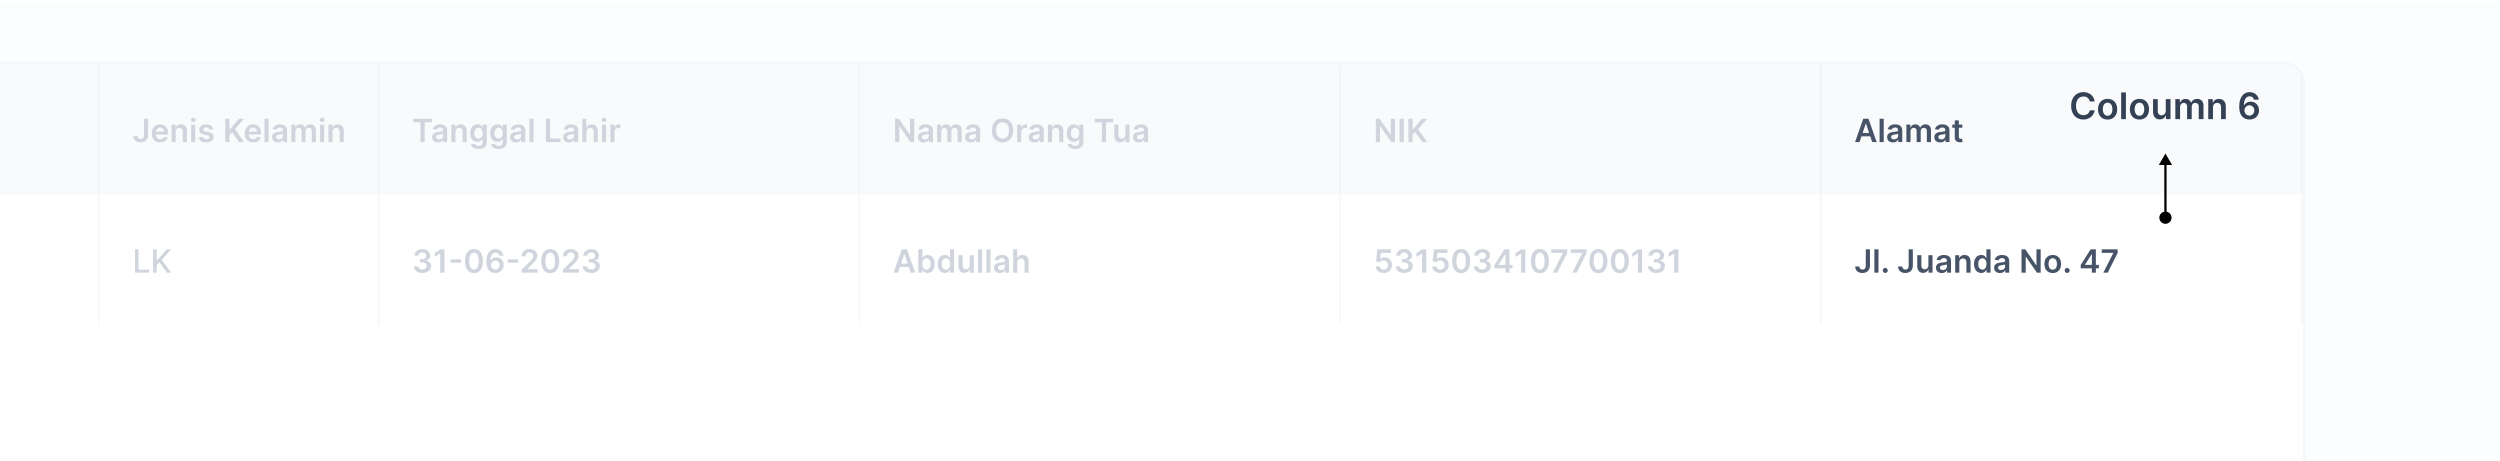 <svg width="1091" height="201" viewBox="0 0 1091 201" fill="none" xmlns="http://www.w3.org/2000/svg">
<g clip-path="url(#clip0_7284_23749)">
<rect width="1091" height="200" transform="translate(0 0.753)" fill="#FBFEFF"/>
<g filter="url(#filter0_ddd_7284_23749)">
<g clip-path="url(#clip1_7284_23749)">
<rect x="-121" y="94" width="1171" height="250.003" rx="8" fill="white"/>
<g clip-path="url(#clip2_7284_23749)">
<rect x="-121" y="94" width="1171" height="250.003" rx="8" fill="white"/>
<mask id="path-5-outside-1_7284_23749" maskUnits="userSpaceOnUse" x="-121" y="93" width="1171" height="58" fill="black">
<rect fill="white" x="-121" y="93" width="1171" height="58"/>
<path d="M-121 94H1050V151H-121V94Z"/>
</mask>
<path d="M-121 95H1050V93H-121V95Z" fill="black" fill-opacity="0.03" mask="url(#path-5-outside-1_7284_23749)"/>
<mask id="path-7-inside-2_7284_23749" fill="white">
<path d="M-121 94H88.8V151H-121V94Z"/>
</mask>
<path d="M-121 94H88.8V151H-121V94Z" fill="#F9FAFB"/>
<path d="M87.8 94V151H89.8V94H87.8Z" fill="black" fill-opacity="0.03" mask="url(#path-7-inside-2_7284_23749)"/>
<mask id="path-9-inside-3_7284_23749" fill="white">
<path d="M88.801 94H210.801V151H88.801V94Z"/>
</mask>
<path d="M88.801 94H210.801V151H88.801V94Z" fill="#F9FAFB"/>
<path d="M209.801 94V151H211.801V94H209.801Z" fill="black" fill-opacity="0.03" mask="url(#path-9-inside-3_7284_23749)"/>
<path d="M107.822 117.818H109.652V124.977C109.648 125.634 109.509 126.199 109.234 126.673C108.959 127.143 108.574 127.506 108.081 127.761C107.59 128.013 107.018 128.139 106.365 128.139C105.769 128.139 105.232 128.033 104.755 127.821C104.281 127.606 103.904 127.287 103.626 126.866C103.348 126.446 103.208 125.922 103.208 125.295H105.043C105.046 125.571 105.106 125.808 105.222 126.006C105.341 126.205 105.505 126.358 105.714 126.464C105.923 126.57 106.163 126.623 106.435 126.623C106.73 126.623 106.98 126.562 107.186 126.439C107.391 126.313 107.547 126.127 107.653 125.882C107.762 125.637 107.819 125.335 107.822 124.977V117.818ZM114.954 128.149C114.188 128.149 113.527 127.99 112.97 127.672C112.417 127.35 111.991 126.896 111.692 126.31C111.394 125.72 111.245 125.025 111.245 124.227C111.245 123.441 111.394 122.752 111.692 122.158C111.994 121.562 112.415 121.098 112.955 120.766C113.496 120.432 114.13 120.264 114.859 120.264C115.33 120.264 115.774 120.34 116.192 120.493C116.613 120.642 116.984 120.874 117.305 121.189C117.63 121.504 117.885 121.905 118.071 122.392C118.257 122.876 118.349 123.453 118.349 124.122V124.674H112.09V123.461H116.624C116.621 123.116 116.546 122.81 116.401 122.541C116.255 122.269 116.051 122.056 115.789 121.9C115.531 121.744 115.229 121.666 114.884 121.666C114.516 121.666 114.193 121.756 113.915 121.935C113.636 122.11 113.419 122.342 113.263 122.631C113.111 122.916 113.033 123.229 113.03 123.57V124.629C113.03 125.073 113.111 125.455 113.273 125.773C113.436 126.088 113.663 126.33 113.955 126.499C114.246 126.664 114.588 126.747 114.979 126.747C115.241 126.747 115.478 126.711 115.69 126.638C115.902 126.562 116.086 126.451 116.241 126.305C116.397 126.159 116.515 125.978 116.594 125.763L118.275 125.952C118.169 126.396 117.967 126.784 117.668 127.115C117.373 127.443 116.996 127.698 116.535 127.881C116.074 128.06 115.547 128.149 114.954 128.149ZM121.672 123.526V128H119.872V120.364H121.592V121.661H121.682C121.857 121.234 122.137 120.894 122.522 120.642C122.91 120.39 123.389 120.264 123.959 120.264C124.486 120.264 124.945 120.377 125.336 120.602C125.73 120.828 126.035 121.154 126.251 121.582C126.469 122.009 126.577 122.528 126.574 123.138V128H124.774V123.416C124.774 122.906 124.641 122.506 124.376 122.218C124.114 121.93 123.751 121.786 123.287 121.786C122.973 121.786 122.693 121.855 122.447 121.994C122.205 122.13 122.015 122.327 121.876 122.586C121.74 122.844 121.672 123.158 121.672 123.526ZM128.403 128V120.364H130.203V128H128.403ZM129.308 119.28C129.023 119.28 128.778 119.185 128.572 118.996C128.367 118.804 128.264 118.574 128.264 118.305C128.264 118.034 128.367 117.803 128.572 117.614C128.778 117.422 129.023 117.326 129.308 117.326C129.596 117.326 129.842 117.422 130.044 117.614C130.249 117.803 130.352 118.034 130.352 118.305C130.352 118.574 130.249 118.804 130.044 118.996C129.842 119.185 129.596 119.28 129.308 119.28ZM138.089 122.382L136.449 122.561C136.402 122.395 136.321 122.24 136.205 122.094C136.092 121.948 135.94 121.83 135.748 121.741C135.555 121.651 135.32 121.607 135.042 121.607C134.667 121.607 134.352 121.688 134.097 121.85C133.845 122.013 133.721 122.223 133.724 122.482C133.721 122.704 133.802 122.884 133.968 123.023C134.137 123.163 134.415 123.277 134.803 123.366L136.105 123.645C136.828 123.801 137.365 124.048 137.716 124.386C138.071 124.724 138.25 125.166 138.253 125.713C138.25 126.194 138.109 126.618 137.831 126.986C137.556 127.35 137.173 127.635 136.682 127.841C136.192 128.046 135.628 128.149 134.992 128.149C134.057 128.149 133.305 127.954 132.735 127.562C132.165 127.168 131.825 126.62 131.716 125.917L133.471 125.748C133.55 126.093 133.719 126.353 133.978 126.528C134.236 126.704 134.573 126.792 134.987 126.792C135.414 126.792 135.757 126.704 136.016 126.528C136.278 126.353 136.409 126.136 136.409 125.877C136.409 125.658 136.324 125.478 136.155 125.335C135.989 125.193 135.731 125.083 135.38 125.007L134.077 124.734C133.345 124.581 132.803 124.324 132.451 123.963C132.1 123.598 131.926 123.138 131.929 122.581C131.926 122.11 132.054 121.703 132.312 121.358C132.574 121.01 132.937 120.741 133.401 120.553C133.868 120.36 134.407 120.264 135.017 120.264C135.912 120.264 136.616 120.455 137.13 120.836C137.647 121.217 137.967 121.732 138.089 122.382ZM143.289 128V117.818H145.134V122.496H145.258L149.23 117.818H151.483L147.545 122.387L151.517 128H149.3L146.262 123.635L145.134 124.967V128H143.289ZM155.505 128.149C154.739 128.149 154.078 127.99 153.521 127.672C152.967 127.35 152.542 126.896 152.243 126.31C151.945 125.72 151.796 125.025 151.796 124.227C151.796 123.441 151.945 122.752 152.243 122.158C152.545 121.562 152.966 121.098 153.506 120.766C154.046 120.432 154.681 120.264 155.41 120.264C155.881 120.264 156.325 120.34 156.743 120.493C157.163 120.642 157.535 120.874 157.856 121.189C158.181 121.504 158.436 121.905 158.622 122.392C158.807 122.876 158.9 123.453 158.9 124.122V124.674H152.641V123.461H157.175C157.172 123.116 157.097 122.81 156.951 122.541C156.806 122.269 156.602 122.056 156.34 121.9C156.081 121.744 155.78 121.666 155.435 121.666C155.067 121.666 154.744 121.756 154.466 121.935C154.187 122.11 153.97 122.342 153.814 122.631C153.662 122.916 153.584 123.229 153.581 123.57V124.629C153.581 125.073 153.662 125.455 153.824 125.773C153.987 126.088 154.214 126.33 154.505 126.499C154.797 126.664 155.138 126.747 155.529 126.747C155.791 126.747 156.028 126.711 156.24 126.638C156.453 126.562 156.636 126.451 156.792 126.305C156.948 126.159 157.066 125.978 157.145 125.763L158.826 125.952C158.72 126.396 158.517 126.784 158.219 127.115C157.924 127.443 157.546 127.698 157.086 127.881C156.625 128.06 156.098 128.149 155.505 128.149ZM162.222 117.818V128H160.423V117.818H162.222ZM166.271 128.154C165.787 128.154 165.351 128.068 164.963 127.896C164.579 127.72 164.274 127.461 164.048 127.12C163.826 126.779 163.715 126.358 163.715 125.857C163.715 125.426 163.795 125.07 163.954 124.788C164.113 124.507 164.33 124.281 164.605 124.112C164.88 123.943 165.19 123.816 165.535 123.729C165.883 123.64 166.242 123.575 166.614 123.536C167.061 123.489 167.424 123.448 167.702 123.411C167.981 123.371 168.183 123.312 168.309 123.232C168.438 123.149 168.503 123.022 168.503 122.849V122.82C168.503 122.445 168.392 122.155 168.17 121.95C167.948 121.744 167.628 121.641 167.21 121.641C166.769 121.641 166.42 121.737 166.161 121.93C165.906 122.122 165.734 122.349 165.644 122.611L163.964 122.372C164.096 121.908 164.315 121.52 164.62 121.209C164.925 120.894 165.298 120.659 165.739 120.503C166.179 120.344 166.667 120.264 167.2 120.264C167.568 120.264 167.934 120.307 168.299 120.393C168.664 120.48 168.997 120.622 169.298 120.821C169.6 121.017 169.842 121.283 170.024 121.621C170.21 121.96 170.303 122.382 170.303 122.889V128H168.572V126.951H168.513C168.403 127.163 168.249 127.362 168.05 127.548C167.855 127.73 167.608 127.877 167.31 127.99C167.015 128.099 166.668 128.154 166.271 128.154ZM166.738 126.832C167.099 126.832 167.412 126.76 167.678 126.618C167.943 126.472 168.147 126.28 168.289 126.041C168.435 125.803 168.508 125.542 168.508 125.261V124.361C168.451 124.407 168.355 124.45 168.219 124.49C168.087 124.53 167.938 124.565 167.772 124.594C167.606 124.624 167.442 124.651 167.28 124.674C167.117 124.697 166.977 124.717 166.857 124.734C166.589 124.77 166.348 124.83 166.136 124.913C165.924 124.996 165.757 125.112 165.634 125.261C165.512 125.406 165.45 125.595 165.45 125.827C165.45 126.159 165.571 126.409 165.813 126.578C166.055 126.747 166.363 126.832 166.738 126.832ZM172.112 128V120.364H173.832V121.661H173.922C174.081 121.224 174.344 120.882 174.712 120.637C175.08 120.388 175.519 120.264 176.03 120.264C176.547 120.264 176.983 120.39 177.337 120.642C177.695 120.891 177.947 121.23 178.093 121.661H178.173C178.342 121.237 178.627 120.899 179.028 120.647C179.432 120.392 179.911 120.264 180.464 120.264C181.167 120.264 181.741 120.486 182.185 120.93C182.629 121.375 182.851 122.022 182.851 122.874V128H181.046V123.153C181.046 122.679 180.92 122.332 180.668 122.114C180.416 121.892 180.108 121.781 179.744 121.781C179.309 121.781 178.97 121.916 178.724 122.188C178.482 122.457 178.362 122.806 178.362 123.237V128H176.597V123.078C176.597 122.684 176.477 122.369 176.239 122.134C176.003 121.898 175.695 121.781 175.314 121.781C175.055 121.781 174.82 121.847 174.608 121.979C174.396 122.109 174.227 122.293 174.101 122.531C173.975 122.767 173.912 123.042 173.912 123.357V128H172.112ZM184.677 128V120.364H186.476V128H184.677ZM185.581 119.28C185.296 119.28 185.051 119.185 184.846 118.996C184.64 118.804 184.537 118.574 184.537 118.305C184.537 118.034 184.64 117.803 184.846 117.614C185.051 117.422 185.296 117.326 185.581 117.326C185.87 117.326 186.115 117.422 186.317 117.614C186.523 117.803 186.626 118.034 186.626 118.305C186.626 118.574 186.523 118.804 186.317 118.996C186.115 119.185 185.87 119.28 185.581 119.28ZM190.127 123.526V128H188.327V120.364H190.047V121.661H190.137C190.312 121.234 190.592 120.894 190.977 120.642C191.365 120.39 191.844 120.264 192.414 120.264C192.941 120.264 193.4 120.377 193.791 120.602C194.185 120.828 194.49 121.154 194.706 121.582C194.924 122.009 195.032 122.528 195.029 123.138V128H193.229V123.416C193.229 122.906 193.096 122.506 192.831 122.218C192.569 121.93 192.207 121.786 191.743 121.786C191.428 121.786 191.148 121.855 190.902 121.994C190.66 122.13 190.47 122.327 190.331 122.586C190.195 122.844 190.127 123.158 190.127 123.526Z" fill="#D0D5DD"/>
<mask id="path-12-inside-4_7284_23749" fill="white">
<path d="M210.801 94H420.601V151H210.801V94Z"/>
</mask>
<path d="M210.801 94H420.601V151H210.801V94Z" fill="#F9FAFB"/>
<path d="M419.601 94V151H421.601V94H419.601Z" fill="black" fill-opacity="0.03" mask="url(#path-12-inside-4_7284_23749)"/>
<path d="M225.358 119.364V117.818H233.481V119.364H230.334V128H228.505V119.364H225.358ZM236.126 128.154C235.642 128.154 235.206 128.068 234.819 127.896C234.434 127.72 234.129 127.461 233.904 127.12C233.682 126.779 233.571 126.358 233.571 125.857C233.571 125.426 233.65 125.07 233.809 124.788C233.968 124.507 234.185 124.281 234.461 124.112C234.736 123.943 235.046 123.816 235.39 123.729C235.738 123.64 236.098 123.575 236.469 123.536C236.917 123.489 237.279 123.448 237.558 123.411C237.836 123.371 238.038 123.312 238.164 123.232C238.294 123.149 238.358 123.022 238.358 122.849V122.82C238.358 122.445 238.247 122.155 238.025 121.95C237.803 121.744 237.483 121.641 237.066 121.641C236.625 121.641 236.275 121.737 236.017 121.93C235.761 122.122 235.589 122.349 235.5 122.611L233.819 122.372C233.952 121.908 234.171 121.52 234.475 121.209C234.78 120.894 235.153 120.659 235.594 120.503C236.035 120.344 236.522 120.264 237.056 120.264C237.424 120.264 237.79 120.307 238.154 120.393C238.519 120.48 238.852 120.622 239.154 120.821C239.455 121.017 239.697 121.283 239.88 121.621C240.065 121.96 240.158 122.382 240.158 122.889V128H238.428V126.951H238.368C238.259 127.163 238.105 127.362 237.906 127.548C237.71 127.73 237.463 127.877 237.165 127.99C236.87 128.099 236.524 128.154 236.126 128.154ZM236.593 126.832C236.955 126.832 237.268 126.76 237.533 126.618C237.798 126.472 238.002 126.28 238.145 126.041C238.29 125.803 238.363 125.542 238.363 125.261V124.361C238.307 124.407 238.211 124.45 238.075 124.49C237.942 124.53 237.793 124.565 237.627 124.594C237.462 124.624 237.298 124.651 237.135 124.674C236.973 124.697 236.832 124.717 236.713 124.734C236.444 124.77 236.204 124.83 235.992 124.913C235.78 124.996 235.612 125.112 235.49 125.261C235.367 125.406 235.306 125.595 235.306 125.827C235.306 126.159 235.427 126.409 235.669 126.578C235.911 126.747 236.219 126.832 236.593 126.832ZM243.767 123.526V128H241.968V120.364H243.688V121.661H243.777C243.953 121.234 244.233 120.894 244.618 120.642C245.005 120.39 245.484 120.264 246.054 120.264C246.581 120.264 247.04 120.377 247.431 120.602C247.826 120.828 248.131 121.154 248.346 121.582C248.565 122.009 248.673 122.528 248.669 123.138V128H246.87V123.416C246.87 122.906 246.737 122.506 246.472 122.218C246.21 121.93 245.847 121.786 245.383 121.786C245.068 121.786 244.788 121.855 244.543 121.994C244.301 122.13 244.11 122.327 243.971 122.586C243.835 122.844 243.767 123.158 243.767 123.526ZM253.82 131.023C253.174 131.023 252.618 130.935 252.154 130.759C251.69 130.587 251.318 130.355 251.036 130.063C250.754 129.772 250.559 129.448 250.449 129.094L252.07 128.701C252.143 128.85 252.249 128.998 252.388 129.143C252.527 129.293 252.715 129.415 252.95 129.511C253.189 129.611 253.489 129.661 253.85 129.661C254.36 129.661 254.783 129.536 255.118 129.288C255.452 129.042 255.62 128.638 255.62 128.075V126.628H255.53C255.437 126.813 255.301 127.004 255.123 127.2C254.947 127.395 254.713 127.559 254.422 127.692C254.133 127.824 253.77 127.891 253.333 127.891C252.746 127.891 252.214 127.753 251.737 127.478C251.263 127.2 250.885 126.785 250.603 126.235C250.325 125.682 250.186 124.989 250.186 124.157C250.186 123.318 250.325 122.611 250.603 122.034C250.885 121.454 251.265 121.015 251.742 120.717C252.219 120.415 252.751 120.264 253.338 120.264C253.785 120.264 254.153 120.34 254.441 120.493C254.733 120.642 254.965 120.823 255.137 121.035C255.31 121.244 255.441 121.441 255.53 121.626H255.63V120.364H257.404V128.124C257.404 128.777 257.249 129.317 256.937 129.745C256.626 130.173 256.2 130.492 255.659 130.705C255.119 130.917 254.506 131.023 253.82 131.023ZM253.835 126.479C254.216 126.479 254.541 126.386 254.809 126.2C255.078 126.015 255.282 125.748 255.421 125.4C255.56 125.052 255.63 124.634 255.63 124.147C255.63 123.666 255.56 123.246 255.421 122.884C255.285 122.523 255.083 122.243 254.814 122.044C254.549 121.842 254.223 121.741 253.835 121.741C253.434 121.741 253.099 121.845 252.831 122.054C252.562 122.263 252.36 122.549 252.224 122.914C252.088 123.275 252.02 123.686 252.02 124.147C252.02 124.614 252.088 125.024 252.224 125.375C252.363 125.723 252.567 125.995 252.836 126.19C253.107 126.383 253.44 126.479 253.835 126.479ZM262.57 131.023C261.924 131.023 261.368 130.935 260.904 130.759C260.44 130.587 260.068 130.355 259.786 130.063C259.504 129.772 259.309 129.448 259.199 129.094L260.82 128.701C260.893 128.85 260.999 128.998 261.138 129.143C261.277 129.293 261.465 129.415 261.7 129.511C261.939 129.611 262.239 129.661 262.6 129.661C263.11 129.661 263.533 129.536 263.868 129.288C264.202 129.042 264.37 128.638 264.37 128.075V126.628H264.28C264.187 126.813 264.051 127.004 263.873 127.2C263.697 127.395 263.463 127.559 263.172 127.692C262.883 127.824 262.52 127.891 262.083 127.891C261.496 127.891 260.964 127.753 260.487 127.478C260.013 127.2 259.635 126.785 259.353 126.235C259.075 125.682 258.936 124.989 258.936 124.157C258.936 123.318 259.075 122.611 259.353 122.034C259.635 121.454 260.015 121.015 260.492 120.717C260.969 120.415 261.501 120.264 262.088 120.264C262.535 120.264 262.903 120.34 263.191 120.493C263.483 120.642 263.715 120.823 263.887 121.035C264.06 121.244 264.191 121.441 264.28 121.626H264.38V120.364H266.154V128.124C266.154 128.777 265.999 129.317 265.687 129.745C265.376 130.173 264.95 130.492 264.409 130.705C263.869 130.917 263.256 131.023 262.57 131.023ZM262.585 126.479C262.966 126.479 263.291 126.386 263.559 126.2C263.828 126.015 264.032 125.748 264.171 125.4C264.31 125.052 264.38 124.634 264.38 124.147C264.38 123.666 264.31 123.246 264.171 122.884C264.035 122.523 263.833 122.243 263.564 122.044C263.299 121.842 262.973 121.741 262.585 121.741C262.184 121.741 261.849 121.845 261.581 122.054C261.312 122.263 261.11 122.549 260.974 122.914C260.838 123.275 260.77 123.686 260.77 124.147C260.77 124.614 260.838 125.024 260.974 125.375C261.113 125.723 261.317 125.995 261.586 126.19C261.857 126.383 262.19 126.479 262.585 126.479ZM270.196 128.154C269.712 128.154 269.277 128.068 268.889 127.896C268.504 127.72 268.199 127.461 267.974 127.12C267.752 126.779 267.641 126.358 267.641 125.857C267.641 125.426 267.721 125.07 267.88 124.788C268.039 124.507 268.256 124.281 268.531 124.112C268.806 123.943 269.116 123.816 269.461 123.729C269.809 123.64 270.168 123.575 270.539 123.536C270.987 123.489 271.35 123.448 271.628 123.411C271.907 123.371 272.109 123.312 272.235 123.232C272.364 123.149 272.429 123.022 272.429 122.849V122.82C272.429 122.445 272.318 122.155 272.096 121.95C271.873 121.744 271.554 121.641 271.136 121.641C270.695 121.641 270.346 121.737 270.087 121.93C269.832 122.122 269.659 122.349 269.57 122.611L267.89 122.372C268.022 121.908 268.241 121.52 268.546 121.209C268.851 120.894 269.224 120.659 269.664 120.503C270.105 120.344 270.592 120.264 271.126 120.264C271.494 120.264 271.86 120.307 272.225 120.393C272.589 120.48 272.922 120.622 273.224 120.821C273.526 121.017 273.768 121.283 273.95 121.621C274.136 121.96 274.228 122.382 274.228 122.889V128H272.498V126.951H272.439C272.329 127.163 272.175 127.362 271.976 127.548C271.781 127.73 271.534 127.877 271.235 127.99C270.94 128.099 270.594 128.154 270.196 128.154ZM270.664 126.832C271.025 126.832 271.338 126.76 271.603 126.618C271.868 126.472 272.072 126.28 272.215 126.041C272.361 125.803 272.434 125.542 272.434 125.261V124.361C272.377 124.407 272.281 124.45 272.145 124.49C272.013 124.53 271.864 124.565 271.698 124.594C271.532 124.624 271.368 124.651 271.206 124.674C271.043 124.697 270.902 124.717 270.783 124.734C270.515 124.77 270.274 124.83 270.062 124.913C269.85 124.996 269.683 125.112 269.56 125.261C269.437 125.406 269.376 125.595 269.376 125.827C269.376 126.159 269.497 126.409 269.739 126.578C269.981 126.747 270.289 126.832 270.664 126.832ZM277.838 117.818V128H276.038V117.818H277.838ZM283.241 128V117.818H285.085V126.454H289.569V128H283.241ZM293.288 128.154C292.804 128.154 292.368 128.068 291.981 127.896C291.596 127.72 291.291 127.461 291.066 127.12C290.844 126.779 290.733 126.358 290.733 125.857C290.733 125.426 290.812 125.07 290.971 124.788C291.131 124.507 291.348 124.281 291.623 124.112C291.898 123.943 292.208 123.816 292.552 123.729C292.9 123.64 293.26 123.575 293.631 123.536C294.079 123.489 294.442 123.448 294.72 123.411C294.998 123.371 295.201 123.312 295.327 123.232C295.456 123.149 295.52 123.022 295.52 122.849V122.82C295.52 122.445 295.409 122.155 295.187 121.95C294.965 121.744 294.645 121.641 294.228 121.641C293.787 121.641 293.437 121.737 293.179 121.93C292.924 122.122 292.751 122.349 292.662 122.611L290.981 122.372C291.114 121.908 291.333 121.52 291.638 121.209C291.943 120.894 292.315 120.659 292.756 120.503C293.197 120.344 293.684 120.264 294.218 120.264C294.586 120.264 294.952 120.307 295.317 120.393C295.681 120.48 296.014 120.622 296.316 120.821C296.617 121.017 296.859 121.283 297.042 121.621C297.227 121.96 297.32 122.382 297.32 122.889V128H295.59V126.951H295.53C295.421 127.163 295.267 127.362 295.068 127.548C294.872 127.73 294.626 127.877 294.327 127.99C294.032 128.099 293.686 128.154 293.288 128.154ZM293.756 126.832C294.117 126.832 294.43 126.76 294.695 126.618C294.96 126.472 295.164 126.28 295.307 126.041C295.452 125.803 295.525 125.542 295.525 125.261V124.361C295.469 124.407 295.373 124.45 295.237 124.49C295.104 124.53 294.955 124.565 294.79 124.594C294.624 124.624 294.46 124.651 294.297 124.674C294.135 124.697 293.994 124.717 293.875 124.734C293.606 124.77 293.366 124.83 293.154 124.913C292.942 124.996 292.774 125.112 292.652 125.261C292.529 125.406 292.468 125.595 292.468 125.827C292.468 126.159 292.589 126.409 292.831 126.578C293.073 126.747 293.381 126.832 293.756 126.832ZM300.93 123.526V128H299.13V117.818H300.89V121.661H300.979C301.158 121.23 301.435 120.891 301.809 120.642C302.187 120.39 302.668 120.264 303.251 120.264C303.782 120.264 304.244 120.375 304.638 120.597C305.033 120.819 305.338 121.144 305.553 121.572C305.772 121.999 305.881 122.521 305.881 123.138V128H304.081V123.416C304.081 122.902 303.949 122.503 303.684 122.218C303.422 121.93 303.054 121.786 302.58 121.786C302.262 121.786 301.977 121.855 301.725 121.994C301.476 122.13 301.281 122.327 301.138 122.586C300.999 122.844 300.93 123.158 300.93 123.526ZM307.716 128V120.364H309.515V128H307.716ZM308.621 119.28C308.336 119.28 308.09 119.185 307.885 118.996C307.679 118.804 307.577 118.574 307.577 118.305C307.577 118.034 307.679 117.803 307.885 117.614C308.09 117.422 308.336 117.326 308.621 117.326C308.909 117.326 309.154 117.422 309.356 117.614C309.562 117.803 309.665 118.034 309.665 118.305C309.665 118.574 309.562 118.804 309.356 118.996C309.154 119.185 308.909 119.28 308.621 119.28ZM311.366 128V120.364H313.111V121.636H313.191C313.33 121.196 313.569 120.856 313.907 120.617C314.248 120.375 314.637 120.254 315.075 120.254C315.174 120.254 315.285 120.259 315.408 120.269C315.534 120.276 315.638 120.287 315.721 120.304V121.96C315.645 121.933 315.524 121.91 315.358 121.89C315.196 121.867 315.038 121.855 314.886 121.855C314.558 121.855 314.263 121.926 314.001 122.069C313.743 122.208 313.539 122.402 313.39 122.651C313.24 122.899 313.166 123.186 313.166 123.511V128H311.366Z" fill="#D0D5DD"/>
<mask id="path-15-inside-5_7284_23749" fill="white">
<path d="M420.602 94H630.402V151H420.602V94Z"/>
</mask>
<path d="M420.602 94H630.402V151H420.602V94Z" fill="#F9FAFB"/>
<path d="M629.402 94V151H631.402V94H629.402Z" fill="black" fill-opacity="0.03" mask="url(#path-15-inside-5_7284_23749)"/>
<path d="M443.973 117.818V128H442.332L437.535 121.065H437.45V128H435.606V117.818H437.256L442.049 124.759H442.138V117.818H443.973ZM448.101 128.154C447.617 128.154 447.181 128.068 446.793 127.896C446.409 127.72 446.104 127.461 445.878 127.12C445.656 126.779 445.545 126.358 445.545 125.857C445.545 125.426 445.625 125.07 445.784 124.788C445.943 124.507 446.16 124.281 446.435 124.112C446.71 123.943 447.02 123.816 447.365 123.729C447.713 123.64 448.073 123.575 448.444 123.536C448.891 123.489 449.254 123.448 449.532 123.411C449.811 123.371 450.013 123.312 450.139 123.232C450.268 123.149 450.333 123.022 450.333 122.849V122.82C450.333 122.445 450.222 122.155 450 121.95C449.778 121.744 449.458 121.641 449.04 121.641C448.599 121.641 448.25 121.737 447.991 121.93C447.736 122.122 447.564 122.349 447.474 122.611L445.794 122.372C445.926 121.908 446.145 121.52 446.45 121.209C446.755 120.894 447.128 120.659 447.569 120.503C448.01 120.344 448.497 120.264 449.03 120.264C449.398 120.264 449.765 120.307 450.129 120.393C450.494 120.48 450.827 120.622 451.128 120.821C451.43 121.017 451.672 121.283 451.854 121.621C452.04 121.96 452.133 122.382 452.133 122.889V128H450.403V126.951H450.343C450.233 127.163 450.079 127.362 449.881 127.548C449.685 127.73 449.438 127.877 449.14 127.99C448.845 128.099 448.498 128.154 448.101 128.154ZM448.568 126.832C448.929 126.832 449.242 126.76 449.508 126.618C449.773 126.472 449.977 126.28 450.119 126.041C450.265 125.803 450.338 125.542 450.338 125.261V124.361C450.282 124.407 450.185 124.45 450.05 124.49C449.917 124.53 449.768 124.565 449.602 124.594C449.436 124.624 449.272 124.651 449.11 124.674C448.948 124.697 448.807 124.717 448.687 124.734C448.419 124.77 448.179 124.83 447.966 124.913C447.754 124.996 447.587 125.112 447.464 125.261C447.342 125.406 447.28 125.595 447.28 125.827C447.28 126.159 447.401 126.409 447.643 126.578C447.885 126.747 448.193 126.832 448.568 126.832ZM453.942 128V120.364H455.662V121.661H455.752C455.911 121.224 456.175 120.882 456.542 120.637C456.91 120.388 457.349 120.264 457.86 120.264C458.377 120.264 458.813 120.39 459.167 120.642C459.525 120.891 459.777 121.23 459.923 121.661H460.003C460.172 121.237 460.457 120.899 460.858 120.647C461.262 120.392 461.741 120.264 462.295 120.264C462.997 120.264 463.571 120.486 464.015 120.93C464.459 121.375 464.681 122.022 464.681 122.874V128H462.876V123.153C462.876 122.679 462.75 122.332 462.498 122.114C462.247 121.892 461.938 121.781 461.574 121.781C461.14 121.781 460.8 121.916 460.555 122.188C460.313 122.457 460.192 122.806 460.192 123.237V128H458.427V123.078C458.427 122.684 458.307 122.369 458.069 122.134C457.833 121.898 457.525 121.781 457.144 121.781C456.885 121.781 456.65 121.847 456.438 121.979C456.226 122.109 456.057 122.293 455.931 122.531C455.805 122.767 455.742 123.042 455.742 123.357V128H453.942ZM468.704 128.154C468.22 128.154 467.784 128.068 467.397 127.896C467.012 127.72 466.707 127.461 466.482 127.12C466.26 126.779 466.149 126.358 466.149 125.857C466.149 125.426 466.228 125.07 466.387 124.788C466.547 124.507 466.764 124.281 467.039 124.112C467.314 123.943 467.624 123.816 467.968 123.729C468.316 123.64 468.676 123.575 469.047 123.536C469.495 123.489 469.858 123.448 470.136 123.411C470.414 123.371 470.617 123.312 470.743 123.232C470.872 123.149 470.936 123.022 470.936 122.849V122.82C470.936 122.445 470.825 122.155 470.603 121.95C470.381 121.744 470.061 121.641 469.644 121.641C469.203 121.641 468.853 121.737 468.595 121.93C468.34 122.122 468.167 122.349 468.078 122.611L466.397 122.372C466.53 121.908 466.749 121.52 467.054 121.209C467.359 120.894 467.731 120.659 468.172 120.503C468.613 120.344 469.1 120.264 469.634 120.264C470.002 120.264 470.368 120.307 470.733 120.393C471.097 120.48 471.43 120.622 471.732 120.821C472.033 121.017 472.275 121.283 472.458 121.621C472.643 121.96 472.736 122.382 472.736 122.889V128H471.006V126.951H470.946C470.837 127.163 470.683 127.362 470.484 127.548C470.288 127.73 470.042 127.877 469.743 127.99C469.448 128.099 469.102 128.154 468.704 128.154ZM469.172 126.832C469.533 126.832 469.846 126.76 470.111 126.618C470.376 126.472 470.58 126.28 470.723 126.041C470.868 125.803 470.941 125.542 470.941 125.261V124.361C470.885 124.407 470.789 124.45 470.653 124.49C470.52 124.53 470.371 124.565 470.206 124.594C470.04 124.624 469.876 124.651 469.713 124.674C469.551 124.697 469.41 124.717 469.291 124.734C469.022 124.77 468.782 124.83 468.57 124.913C468.358 124.996 468.19 125.112 468.068 125.261C467.945 125.406 467.884 125.595 467.884 125.827C467.884 126.159 468.005 126.409 468.247 126.578C468.489 126.747 468.797 126.832 469.172 126.832ZM487.196 122.909C487.196 124.006 486.991 124.946 486.58 125.728C486.172 126.507 485.615 127.103 484.909 127.518C484.206 127.932 483.409 128.139 482.518 128.139C481.626 128.139 480.827 127.932 480.121 127.518C479.419 127.1 478.862 126.502 478.451 125.723C478.043 124.941 477.839 124.003 477.839 122.909C477.839 121.812 478.043 120.874 478.451 120.095C478.862 119.313 479.419 118.715 480.121 118.3C480.827 117.886 481.626 117.679 482.518 117.679C483.409 117.679 484.206 117.886 484.909 118.3C485.615 118.715 486.172 119.313 486.58 120.095C486.991 120.874 487.196 121.812 487.196 122.909ZM485.342 122.909C485.342 122.137 485.221 121.486 484.979 120.955C484.74 120.422 484.409 120.019 483.984 119.747C483.56 119.472 483.071 119.335 482.518 119.335C481.964 119.335 481.475 119.472 481.051 119.747C480.627 120.019 480.294 120.422 480.052 120.955C479.813 121.486 479.694 122.137 479.694 122.909C479.694 123.681 479.813 124.334 480.052 124.868C480.294 125.398 480.627 125.801 481.051 126.076C481.475 126.348 481.964 126.484 482.518 126.484C483.071 126.484 483.56 126.348 483.984 126.076C484.409 125.801 484.74 125.398 484.979 124.868C485.221 124.334 485.342 123.681 485.342 122.909ZM488.86 128V120.364H490.605V121.636H490.685C490.824 121.196 491.063 120.856 491.401 120.617C491.742 120.375 492.132 120.254 492.569 120.254C492.669 120.254 492.78 120.259 492.902 120.269C493.028 120.276 493.133 120.287 493.215 120.304V121.96C493.139 121.933 493.018 121.91 492.852 121.89C492.69 121.867 492.533 121.855 492.38 121.855C492.052 121.855 491.757 121.926 491.495 122.069C491.237 122.208 491.033 122.402 490.884 122.651C490.735 122.899 490.66 123.186 490.66 123.511V128H488.86ZM496.472 128.154C495.988 128.154 495.552 128.068 495.164 127.896C494.78 127.72 494.475 127.461 494.249 127.12C494.027 126.779 493.916 126.358 493.916 125.857C493.916 125.426 493.996 125.07 494.155 124.788C494.314 124.507 494.531 124.281 494.806 124.112C495.081 123.943 495.391 123.816 495.736 123.729C496.084 123.64 496.444 123.575 496.815 123.536C497.262 123.489 497.625 123.448 497.904 123.411C498.182 123.371 498.384 123.312 498.51 123.232C498.639 123.149 498.704 123.022 498.704 122.849V122.82C498.704 122.445 498.593 122.155 498.371 121.95C498.149 121.744 497.829 121.641 497.411 121.641C496.971 121.641 496.621 121.737 496.362 121.93C496.107 122.122 495.935 122.349 495.845 122.611L494.165 122.372C494.298 121.908 494.516 121.52 494.821 121.209C495.126 120.894 495.499 120.659 495.94 120.503C496.381 120.344 496.868 120.264 497.401 120.264C497.769 120.264 498.136 120.307 498.5 120.393C498.865 120.48 499.198 120.622 499.499 120.821C499.801 121.017 500.043 121.283 500.225 121.621C500.411 121.96 500.504 122.382 500.504 122.889V128H498.774V126.951H498.714C498.605 127.163 498.45 127.362 498.252 127.548C498.056 127.73 497.809 127.877 497.511 127.99C497.216 128.099 496.869 128.154 496.472 128.154ZM496.939 126.832C497.3 126.832 497.614 126.76 497.879 126.618C498.144 126.472 498.348 126.28 498.49 126.041C498.636 125.803 498.709 125.542 498.709 125.261V124.361C498.653 124.407 498.557 124.45 498.421 124.49C498.288 124.53 498.139 124.565 497.973 124.594C497.807 124.624 497.643 124.651 497.481 124.674C497.319 124.697 497.178 124.717 497.058 124.734C496.79 124.77 496.55 124.83 496.338 124.913C496.125 124.996 495.958 125.112 495.835 125.261C495.713 125.406 495.651 125.595 495.651 125.827C495.651 126.159 495.772 126.409 496.014 126.578C496.256 126.747 496.565 126.832 496.939 126.832ZM504.113 123.526V128H502.313V120.364H504.034V121.661H504.123C504.299 121.234 504.579 120.894 504.963 120.642C505.351 120.39 505.83 120.264 506.4 120.264C506.927 120.264 507.386 120.377 507.777 120.602C508.172 120.828 508.477 121.154 508.692 121.582C508.911 122.009 509.018 122.528 509.015 123.138V128H507.215V123.416C507.215 122.906 507.083 122.506 506.818 122.218C506.556 121.93 506.193 121.786 505.729 121.786C505.414 121.786 505.134 121.855 504.889 121.994C504.647 122.13 504.456 122.327 504.317 122.586C504.181 122.844 504.113 123.158 504.113 123.526ZM514.166 131.023C513.519 131.023 512.964 130.935 512.5 130.759C512.036 130.587 511.663 130.355 511.382 130.063C511.1 129.772 510.904 129.448 510.795 129.094L512.416 128.701C512.489 128.85 512.595 128.998 512.734 129.143C512.873 129.293 513.06 129.415 513.296 129.511C513.534 129.611 513.834 129.661 514.195 129.661C514.706 129.661 515.128 129.536 515.463 129.288C515.798 129.042 515.965 128.638 515.965 128.075V126.628H515.876C515.783 126.813 515.647 127.004 515.468 127.2C515.293 127.395 515.059 127.559 514.767 127.692C514.479 127.824 514.116 127.891 513.678 127.891C513.092 127.891 512.56 127.753 512.083 127.478C511.609 127.2 511.231 126.785 510.949 126.235C510.671 125.682 510.531 124.989 510.531 124.157C510.531 123.318 510.671 122.611 510.949 122.034C511.231 121.454 511.61 121.015 512.088 120.717C512.565 120.415 513.097 120.264 513.683 120.264C514.131 120.264 514.499 120.34 514.787 120.493C515.079 120.642 515.311 120.823 515.483 121.035C515.655 121.244 515.786 121.441 515.876 121.626H515.975V120.364H517.75V128.124C517.75 128.777 517.594 129.317 517.283 129.745C516.971 130.173 516.545 130.492 516.005 130.705C515.465 130.917 514.852 131.023 514.166 131.023ZM514.181 126.479C514.562 126.479 514.887 126.386 515.155 126.2C515.423 126.015 515.627 125.748 515.767 125.4C515.906 125.052 515.975 124.634 515.975 124.147C515.975 123.666 515.906 123.246 515.767 122.884C515.631 122.523 515.428 122.243 515.16 122.044C514.895 121.842 514.568 121.741 514.181 121.741C513.78 121.741 513.445 121.845 513.176 122.054C512.908 122.263 512.706 122.549 512.57 122.914C512.434 123.275 512.366 123.686 512.366 124.147C512.366 124.614 512.434 125.024 512.57 125.375C512.709 125.723 512.913 125.995 513.181 126.19C513.453 126.383 513.786 126.479 514.181 126.479ZM522.699 119.364V117.818H530.823V119.364H527.676V128H525.846V119.364H522.699ZM536.138 124.788V120.364H537.937V128H536.192V126.643H536.113C535.94 127.07 535.657 127.42 535.263 127.692C534.872 127.964 534.389 128.099 533.816 128.099C533.315 128.099 532.873 127.988 532.488 127.766C532.107 127.541 531.809 127.214 531.594 126.787C531.378 126.356 531.27 125.836 531.27 125.226V120.364H533.07V124.947C533.07 125.431 533.203 125.816 533.468 126.101C533.733 126.386 534.081 126.528 534.512 126.528C534.777 126.528 535.034 126.464 535.282 126.335C535.531 126.205 535.735 126.013 535.894 125.758C536.056 125.499 536.138 125.176 536.138 124.788ZM541.985 128.154C541.502 128.154 541.066 128.068 540.678 127.896C540.293 127.72 539.989 127.461 539.763 127.12C539.541 126.779 539.43 126.358 539.43 125.857C539.43 125.426 539.51 125.07 539.669 124.788C539.828 124.507 540.045 124.281 540.32 124.112C540.595 123.943 540.905 123.816 541.25 123.729C541.598 123.64 541.957 123.575 542.328 123.536C542.776 123.489 543.139 123.448 543.417 123.411C543.696 123.371 543.898 123.312 544.024 123.232C544.153 123.149 544.218 123.022 544.218 122.849V122.82C544.218 122.445 544.107 122.155 543.885 121.95C543.663 121.744 543.343 121.641 542.925 121.641C542.484 121.641 542.135 121.737 541.876 121.93C541.621 122.122 541.449 122.349 541.359 122.611L539.679 122.372C539.811 121.908 540.03 121.52 540.335 121.209C540.64 120.894 541.013 120.659 541.453 120.503C541.894 120.344 542.382 120.264 542.915 120.264C543.283 120.264 543.649 120.307 544.014 120.393C544.378 120.48 544.712 120.622 545.013 120.821C545.315 121.017 545.557 121.283 545.739 121.621C545.925 121.96 546.017 122.382 546.017 122.889V128H544.287V126.951H544.228C544.118 127.163 543.964 127.362 543.765 127.548C543.57 127.73 543.323 127.877 543.025 127.99C542.73 128.099 542.383 128.154 541.985 128.154ZM542.453 126.832C542.814 126.832 543.127 126.76 543.392 126.618C543.658 126.472 543.861 126.28 544.004 126.041C544.15 125.803 544.223 125.542 544.223 125.261V124.361C544.166 124.407 544.07 124.45 543.934 124.49C543.802 124.53 543.653 124.565 543.487 124.594C543.321 124.624 543.157 124.651 542.995 124.674C542.832 124.697 542.691 124.717 542.572 124.734C542.304 124.77 542.063 124.83 541.851 124.913C541.639 124.996 541.472 125.112 541.349 125.261C541.226 125.406 541.165 125.595 541.165 125.827C541.165 126.159 541.286 126.409 541.528 126.578C541.77 126.747 542.078 126.832 542.453 126.832Z" fill="#D0D5DD"/>
<mask id="path-18-inside-6_7284_23749" fill="white">
<path d="M630.398 94H840.198V151H630.398V94Z"/>
</mask>
<path d="M630.398 94H840.198V151H630.398V94Z" fill="#F9FAFB"/>
<path d="M839.198 94V151H841.198V94H839.198Z" fill="black" fill-opacity="0.03" mask="url(#path-18-inside-6_7284_23749)"/>
<path d="M653.77 117.818V128H652.129L647.332 121.065H647.247V128H645.403V117.818H647.053L651.846 124.759H651.935V117.818H653.77ZM657.624 117.818V128H655.78V117.818H657.624ZM659.621 128V117.818H661.466V122.496H661.59L665.562 117.818H667.815L663.877 122.387L667.849 128H665.632L662.594 123.635L661.466 124.967V128H659.621Z" fill="#D0D5DD"/>
<mask id="path-21-inside-7_7284_23749" fill="white">
<path d="M840.199 94H1050V151H840.199V94Z"/>
</mask>
<path d="M840.199 94H1050V151H840.199V94Z" fill="#F9FAFB"/>
<path d="M1049 94V151H1051V94H1049Z" fill="black" fill-opacity="0.03" mask="url(#path-21-inside-7_7284_23749)"/>
<path d="M856.511 128H854.542L858.127 117.818H860.404L863.993 128H862.025L859.305 119.906H859.225L856.511 128ZM856.576 124.008H861.945V125.489H856.576V124.008ZM867.055 117.818V128H865.255V117.818H867.055ZM871.103 128.154C870.619 128.154 870.183 128.068 869.795 127.896C869.411 127.72 869.106 127.461 868.88 127.12C868.658 126.779 868.547 126.358 868.547 125.857C868.547 125.426 868.627 125.07 868.786 124.788C868.945 124.507 869.162 124.281 869.437 124.112C869.712 123.943 870.022 123.816 870.367 123.729C870.715 123.64 871.074 123.575 871.446 123.536C871.893 123.489 872.256 123.448 872.534 123.411C872.813 123.371 873.015 123.312 873.141 123.232C873.27 123.149 873.335 123.022 873.335 122.849V122.82C873.335 122.445 873.224 122.155 873.002 121.95C872.78 121.744 872.46 121.641 872.042 121.641C871.601 121.641 871.252 121.737 870.993 121.93C870.738 122.122 870.566 122.349 870.476 122.611L868.796 122.372C868.928 121.908 869.147 121.52 869.452 121.209C869.757 120.894 870.13 120.659 870.571 120.503C871.011 120.344 871.499 120.264 872.032 120.264C872.4 120.264 872.766 120.307 873.131 120.393C873.496 120.48 873.829 120.622 874.13 120.821C874.432 121.017 874.674 121.283 874.856 121.621C875.042 121.96 875.135 122.382 875.135 122.889V128H873.404V126.951H873.345C873.235 127.163 873.081 127.362 872.882 127.548C872.687 127.73 872.44 127.877 872.142 127.99C871.847 128.099 871.5 128.154 871.103 128.154ZM871.57 126.832C871.931 126.832 872.244 126.76 872.51 126.618C872.775 126.472 872.979 126.28 873.121 126.041C873.267 125.803 873.34 125.542 873.34 125.261V124.361C873.283 124.407 873.187 124.45 873.051 124.49C872.919 124.53 872.77 124.565 872.604 124.594C872.438 124.624 872.274 124.651 872.112 124.674C871.949 124.697 871.809 124.717 871.689 124.734C871.421 124.77 871.181 124.83 870.968 124.913C870.756 124.996 870.589 125.112 870.466 125.261C870.344 125.406 870.282 125.595 870.282 125.827C870.282 126.159 870.403 126.409 870.645 126.578C870.887 126.747 871.195 126.832 871.57 126.832ZM876.944 128V120.364H878.664V121.661H878.754C878.913 121.224 879.176 120.882 879.544 120.637C879.912 120.388 880.351 120.264 880.862 120.264C881.379 120.264 881.815 120.39 882.169 120.642C882.527 120.891 882.779 121.23 882.925 121.661H883.005C883.174 121.237 883.459 120.899 883.86 120.647C884.264 120.392 884.743 120.264 885.297 120.264C885.999 120.264 886.573 120.486 887.017 120.93C887.461 121.375 887.683 122.022 887.683 122.874V128H885.878V123.153C885.878 122.679 885.752 122.332 885.5 122.114C885.248 121.892 884.94 121.781 884.576 121.781C884.141 121.781 883.802 121.916 883.556 122.188C883.315 122.457 883.194 122.806 883.194 123.237V128H881.429V123.078C881.429 122.684 881.309 122.369 881.071 122.134C880.835 121.898 880.527 121.781 880.146 121.781C879.887 121.781 879.652 121.847 879.44 121.979C879.228 122.109 879.059 122.293 878.933 122.531C878.807 122.767 878.744 123.042 878.744 123.357V128H876.944ZM891.706 128.154C891.222 128.154 890.786 128.068 890.399 127.896C890.014 127.72 889.709 127.461 889.484 127.12C889.262 126.779 889.151 126.358 889.151 125.857C889.151 125.426 889.23 125.07 889.389 124.788C889.548 124.507 889.766 124.281 890.041 124.112C890.316 123.943 890.626 123.816 890.97 123.729C891.318 123.64 891.678 123.575 892.049 123.536C892.497 123.489 892.86 123.448 893.138 123.411C893.416 123.371 893.619 123.312 893.744 123.232C893.874 123.149 893.938 123.022 893.938 122.849V122.82C893.938 122.445 893.827 122.155 893.605 121.95C893.383 121.744 893.063 121.641 892.646 121.641C892.205 121.641 891.855 121.737 891.597 121.93C891.342 122.122 891.169 122.349 891.08 122.611L889.399 122.372C889.532 121.908 889.751 121.52 890.056 121.209C890.36 120.894 890.733 120.659 891.174 120.503C891.615 120.344 892.102 120.264 892.636 120.264C893.004 120.264 893.37 120.307 893.735 120.393C894.099 120.48 894.432 120.622 894.734 120.821C895.035 121.017 895.277 121.283 895.46 121.621C895.645 121.96 895.738 122.382 895.738 122.889V128H894.008V126.951H893.948C893.839 127.163 893.685 127.362 893.486 127.548C893.29 127.73 893.044 127.877 892.745 127.99C892.45 128.099 892.104 128.154 891.706 128.154ZM892.173 126.832C892.535 126.832 892.848 126.76 893.113 126.618C893.378 126.472 893.582 126.28 893.725 126.041C893.87 125.803 893.943 125.542 893.943 125.261V124.361C893.887 124.407 893.791 124.45 893.655 124.49C893.522 124.53 893.373 124.565 893.208 124.594C893.042 124.624 892.878 124.651 892.715 124.674C892.553 124.697 892.412 124.717 892.293 124.734C892.024 124.77 891.784 124.83 891.572 124.913C891.36 124.996 891.192 125.112 891.07 125.261C890.947 125.406 890.886 125.595 890.886 125.827C890.886 126.159 891.007 126.409 891.249 126.578C891.491 126.747 891.799 126.832 892.173 126.832ZM901.361 120.364V121.756H896.971V120.364H901.361ZM898.055 118.534H899.855V125.703C899.855 125.945 899.891 126.131 899.964 126.26C900.04 126.386 900.14 126.472 900.262 126.518C900.385 126.565 900.521 126.588 900.67 126.588C900.783 126.588 900.885 126.58 900.978 126.563C901.074 126.547 901.147 126.532 901.197 126.518L901.5 127.925C901.404 127.959 901.267 127.995 901.088 128.035C900.912 128.075 900.696 128.098 900.441 128.104C899.99 128.118 899.584 128.05 899.223 127.901C898.862 127.748 898.575 127.513 898.363 127.195C898.154 126.876 898.052 126.479 898.055 126.001V118.534Z" fill="#475467"/>
<mask id="path-24-inside-8_7284_23749" fill="white">
<path d="M-121 151H88.8V208H-121V151Z"/>
</mask>
<path d="M-121 151H88.8V208H-121V151Z" fill="white"/>
<path d="M87.8 151V208H89.8V151H87.8Z" fill="black" fill-opacity="0.03" mask="url(#path-24-inside-8_7284_23749)"/>
<mask id="path-26-inside-9_7284_23749" fill="white">
<path d="M88.801 151H210.801V208H88.801V151Z"/>
</mask>
<path d="M88.801 151H210.801V208H88.801V151Z" fill="white"/>
<path d="M209.801 151V208H211.801V151H209.801Z" fill="black" fill-opacity="0.03" mask="url(#path-26-inside-9_7284_23749)"/>
<path d="M103.919 185V174.818H105.456V183.678H110.069V185H103.919ZM111.822 185V174.818H113.358V179.68H113.482L117.753 174.818H119.687L115.58 179.402L119.702 185H117.852L114.561 180.451L113.358 181.833V185H111.822Z" fill="#D0D5DD"/>
<mask id="path-29-inside-10_7284_23749" fill="white">
<path d="M210.801 151H420.601V208H210.801V151Z"/>
</mask>
<path d="M210.801 151H420.601V208H210.801V151Z" fill="white"/>
<path d="M419.601 151V208H421.601V151H419.601Z" fill="black" fill-opacity="0.03" mask="url(#path-29-inside-10_7284_23749)"/>
<path d="M229.36 185.139C228.644 185.139 228.007 185.017 227.451 184.771C226.897 184.526 226.46 184.185 226.138 183.747C225.817 183.31 225.646 182.804 225.626 182.231H227.495C227.512 182.506 227.603 182.746 227.769 182.952C227.935 183.154 228.155 183.311 228.43 183.424C228.705 183.537 229.013 183.593 229.355 183.593C229.719 183.593 230.042 183.53 230.324 183.404C230.606 183.275 230.826 183.096 230.985 182.867C231.145 182.638 231.222 182.375 231.219 182.077C231.222 181.768 231.143 181.497 230.98 181.261C230.818 181.026 230.583 180.842 230.275 180.71C229.97 180.577 229.602 180.511 229.171 180.511H228.271V179.089H229.171C229.525 179.089 229.835 179.027 230.1 178.905C230.369 178.782 230.579 178.61 230.732 178.388C230.884 178.162 230.959 177.902 230.956 177.607C230.959 177.319 230.894 177.069 230.762 176.857C230.632 176.641 230.449 176.474 230.21 176.354C229.975 176.235 229.698 176.175 229.38 176.175C229.068 176.175 228.78 176.232 228.515 176.344C228.249 176.457 228.036 176.618 227.873 176.827C227.711 177.032 227.625 177.277 227.615 177.562H225.84C225.853 176.992 226.017 176.492 226.332 176.061C226.65 175.627 227.074 175.289 227.605 175.047C228.135 174.802 228.73 174.679 229.39 174.679C230.069 174.679 230.659 174.807 231.159 175.062C231.663 175.314 232.053 175.653 232.328 176.081C232.603 176.509 232.74 176.981 232.74 177.498C232.744 178.071 232.575 178.552 232.233 178.94C231.895 179.327 231.451 179.581 230.901 179.7V179.78C231.617 179.879 232.165 180.144 232.547 180.575C232.931 181.003 233.122 181.535 233.118 182.171C233.118 182.741 232.956 183.252 232.631 183.702C232.31 184.15 231.865 184.501 231.299 184.756C230.735 185.012 230.089 185.139 229.36 185.139ZM238.966 174.818V185H237.122V176.613H237.062L234.681 178.134V176.444L237.211 174.818H238.966ZM246.2 179.168V180.65H241.616V179.168H246.2ZM251.836 185.194C251.018 185.194 250.315 184.987 249.728 184.572C249.145 184.155 248.696 183.553 248.381 182.768C248.069 181.979 247.914 181.029 247.914 179.919C247.917 178.809 248.074 177.864 248.386 177.085C248.701 176.303 249.15 175.706 249.733 175.295C250.32 174.884 251.021 174.679 251.836 174.679C252.652 174.679 253.353 174.884 253.939 175.295C254.526 175.706 254.975 176.303 255.287 177.085C255.601 177.867 255.759 178.812 255.759 179.919C255.759 181.033 255.601 181.984 255.287 182.773C254.975 183.558 254.526 184.158 253.939 184.572C253.356 184.987 252.655 185.194 251.836 185.194ZM251.836 183.638C252.473 183.638 252.975 183.325 253.343 182.698C253.714 182.068 253.9 181.142 253.9 179.919C253.9 179.11 253.815 178.431 253.646 177.881C253.477 177.33 253.238 176.916 252.93 176.638C252.622 176.356 252.257 176.215 251.836 176.215C251.203 176.215 250.703 176.53 250.335 177.16C249.967 177.786 249.781 178.706 249.778 179.919C249.775 180.731 249.856 181.414 250.022 181.967C250.191 182.521 250.429 182.938 250.738 183.22C251.046 183.499 251.412 183.638 251.836 183.638ZM261.139 185.139C260.652 185.136 260.177 185.051 259.713 184.886C259.249 184.717 258.831 184.443 258.46 184.065C258.088 183.684 257.794 183.179 257.575 182.549C257.356 181.916 257.248 181.132 257.252 180.197C257.252 179.326 257.344 178.549 257.53 177.866C257.716 177.183 257.982 176.606 258.33 176.136C258.678 175.662 259.098 175.3 259.588 175.052C260.082 174.803 260.634 174.679 261.244 174.679C261.883 174.679 262.45 174.805 262.944 175.057C263.441 175.309 263.842 175.653 264.147 176.091C264.452 176.525 264.641 177.016 264.714 177.562H262.899C262.807 177.171 262.616 176.86 262.328 176.628C262.043 176.393 261.681 176.275 261.244 176.275C260.538 176.275 259.994 176.581 259.613 177.195C259.235 177.808 259.045 178.65 259.041 179.72H259.111C259.273 179.429 259.484 179.178 259.742 178.969C260.001 178.761 260.293 178.6 260.617 178.487C260.945 178.371 261.292 178.313 261.656 178.313C262.253 178.313 262.788 178.456 263.262 178.741C263.74 179.026 264.117 179.419 264.396 179.919C264.674 180.416 264.812 180.986 264.808 181.629C264.812 182.299 264.659 182.9 264.351 183.434C264.043 183.964 263.614 184.382 263.063 184.687C262.513 184.992 261.872 185.143 261.139 185.139ZM261.129 183.648C261.491 183.648 261.814 183.56 262.099 183.384C262.384 183.209 262.609 182.972 262.775 182.673C262.941 182.375 263.022 182.04 263.019 181.669C263.022 181.304 262.942 180.975 262.78 180.68C262.621 180.385 262.401 180.151 262.119 179.979C261.837 179.806 261.516 179.72 261.154 179.72C260.886 179.72 260.636 179.772 260.404 179.874C260.172 179.977 259.969 180.12 259.797 180.302C259.625 180.481 259.489 180.69 259.389 180.928C259.293 181.164 259.244 181.415 259.24 181.684C259.244 182.039 259.326 182.365 259.489 182.663C259.651 182.962 259.875 183.2 260.16 183.379C260.445 183.558 260.768 183.648 261.129 183.648ZM271.137 179.168V180.65H266.553V179.168H271.137ZM272.655 185V183.668L276.19 180.202C276.528 179.861 276.809 179.558 277.035 179.293C277.26 179.027 277.429 178.771 277.542 178.522C277.655 178.273 277.711 178.008 277.711 177.727C277.711 177.405 277.638 177.13 277.492 176.901C277.346 176.669 277.146 176.49 276.891 176.364C276.635 176.238 276.345 176.175 276.021 176.175C275.686 176.175 275.393 176.245 275.141 176.384C274.889 176.52 274.693 176.714 274.554 176.966C274.418 177.218 274.35 177.518 274.35 177.866H272.595C272.595 177.219 272.743 176.658 273.038 176.18C273.333 175.703 273.739 175.334 274.256 175.072C274.776 174.81 275.373 174.679 276.045 174.679C276.728 174.679 277.328 174.807 277.845 175.062C278.362 175.317 278.763 175.667 279.048 176.111C279.337 176.555 279.481 177.062 279.481 177.632C279.481 178.013 279.408 178.388 279.262 178.756C279.116 179.124 278.859 179.531 278.491 179.979C278.127 180.426 277.615 180.968 276.955 181.604L275.2 183.389V183.459H279.635V185H272.655ZM285.114 185.194C284.295 185.194 283.592 184.987 283.006 184.572C282.422 184.155 281.973 183.553 281.658 182.768C281.347 181.979 281.191 181.029 281.191 179.919C281.194 178.809 281.352 177.864 281.663 177.085C281.978 176.303 282.427 175.706 283.011 175.295C283.597 174.884 284.298 174.679 285.114 174.679C285.929 174.679 286.63 174.884 287.217 175.295C287.803 175.706 288.252 176.303 288.564 177.085C288.879 177.867 289.036 178.812 289.036 179.919C289.036 181.033 288.879 181.984 288.564 182.773C288.252 183.558 287.803 184.158 287.217 184.572C286.633 184.987 285.932 185.194 285.114 185.194ZM285.114 183.638C285.75 183.638 286.252 183.325 286.62 182.698C286.991 182.068 287.177 181.142 287.177 179.919C287.177 179.11 287.092 178.431 286.923 177.881C286.754 177.33 286.516 176.916 286.207 176.638C285.899 176.356 285.535 176.215 285.114 176.215C284.481 176.215 283.98 176.53 283.612 177.16C283.244 177.786 283.059 178.706 283.055 179.919C283.052 180.731 283.133 181.414 283.299 181.967C283.468 182.521 283.707 182.938 284.015 183.22C284.323 183.499 284.689 183.638 285.114 183.638ZM290.688 185V183.668L294.223 180.202C294.561 179.861 294.843 179.558 295.068 179.293C295.293 179.027 295.462 178.771 295.575 178.522C295.688 178.273 295.744 178.008 295.744 177.727C295.744 177.405 295.671 177.13 295.525 176.901C295.38 176.669 295.179 176.49 294.924 176.364C294.669 176.238 294.379 176.175 294.054 176.175C293.719 176.175 293.426 176.245 293.174 176.384C292.922 176.52 292.726 176.714 292.587 176.966C292.451 177.218 292.383 177.518 292.383 177.866H290.628C290.628 177.219 290.776 176.658 291.071 176.18C291.366 175.703 291.772 175.334 292.289 175.072C292.809 174.81 293.406 174.679 294.079 174.679C294.761 174.679 295.361 174.807 295.878 175.062C296.395 175.317 296.796 175.667 297.081 176.111C297.37 176.555 297.514 177.062 297.514 177.632C297.514 178.013 297.441 178.388 297.295 178.756C297.149 179.124 296.893 179.531 296.525 179.979C296.16 180.426 295.648 180.968 294.988 181.604L293.233 183.389V183.459H297.668V185H290.688ZM303.037 185.139C302.322 185.139 301.685 185.017 301.128 184.771C300.575 184.526 300.137 184.185 299.816 183.747C299.494 183.31 299.324 182.804 299.304 182.231H301.173C301.19 182.506 301.281 182.746 301.447 182.952C301.612 183.154 301.833 183.311 302.108 183.424C302.383 183.537 302.691 183.593 303.032 183.593C303.397 183.593 303.72 183.53 304.002 183.404C304.284 183.275 304.504 183.096 304.663 182.867C304.822 182.638 304.9 182.375 304.897 182.077C304.9 181.768 304.821 181.497 304.658 181.261C304.496 181.026 304.26 180.842 303.952 180.71C303.647 180.577 303.279 180.511 302.849 180.511H301.949V179.089H302.849C303.203 179.089 303.513 179.027 303.778 178.905C304.047 178.782 304.257 178.61 304.41 178.388C304.562 178.162 304.637 177.902 304.633 177.607C304.637 177.319 304.572 177.069 304.439 176.857C304.31 176.641 304.126 176.474 303.888 176.354C303.652 176.235 303.376 176.175 303.057 176.175C302.746 176.175 302.457 176.232 302.192 176.344C301.927 176.457 301.713 176.618 301.551 176.827C301.389 177.032 301.302 177.277 301.292 177.562H299.518C299.531 176.992 299.695 176.492 300.01 176.061C300.328 175.627 300.752 175.289 301.282 175.047C301.813 174.802 302.408 174.679 303.067 174.679C303.747 174.679 304.337 174.807 304.837 175.062C305.341 175.314 305.73 175.653 306.006 176.081C306.281 176.509 306.418 176.981 306.418 177.498C306.421 178.071 306.252 178.552 305.911 178.94C305.573 179.327 305.129 179.581 304.579 179.7V179.78C305.295 179.879 305.843 180.144 306.224 180.575C306.609 181.003 306.799 181.535 306.796 182.171C306.796 182.741 306.634 183.252 306.309 183.702C305.987 184.15 305.543 184.501 304.976 184.756C304.413 185.012 303.767 185.139 303.037 185.139Z" fill="#D0D5DD"/>
<mask id="path-32-inside-11_7284_23749" fill="white">
<path d="M420.602 151H630.402V208H420.602V151Z"/>
</mask>
<path d="M420.602 151H630.402V208H420.602V151Z" fill="white"/>
<path d="M629.402 151V208H631.402V151H629.402Z" fill="black" fill-opacity="0.03" mask="url(#path-32-inside-11_7284_23749)"/>
<path d="M436.913 185H434.945L438.529 174.818H440.806L444.396 185H442.427L439.707 176.906H439.628L436.913 185ZM436.978 181.008H442.347V182.489H436.978V181.008ZM445.737 185V174.818H447.536V178.626H447.611C447.704 178.441 447.835 178.244 448.004 178.035C448.173 177.823 448.401 177.642 448.69 177.493C448.978 177.34 449.346 177.264 449.794 177.264C450.383 177.264 450.915 177.415 451.389 177.717C451.867 178.015 452.244 178.457 452.523 179.044C452.805 179.627 452.945 180.343 452.945 181.192C452.945 182.03 452.808 182.743 452.533 183.33C452.258 183.916 451.883 184.364 451.409 184.672C450.935 184.98 450.398 185.134 449.798 185.134C449.361 185.134 448.998 185.061 448.71 184.915C448.421 184.77 448.189 184.594 448.014 184.388C447.841 184.18 447.707 183.982 447.611 183.797H447.507V185H445.737ZM447.502 181.182C447.502 181.676 447.571 182.108 447.71 182.479C447.853 182.851 448.057 183.141 448.322 183.349C448.59 183.555 448.915 183.658 449.296 183.658C449.694 183.658 450.027 183.552 450.296 183.339C450.564 183.124 450.766 182.831 450.902 182.46C451.041 182.085 451.111 181.659 451.111 181.182C451.111 180.708 451.043 180.287 450.907 179.919C450.771 179.551 450.569 179.263 450.301 179.054C450.032 178.845 449.697 178.741 449.296 178.741C448.912 178.741 448.585 178.842 448.317 179.044C448.048 179.246 447.845 179.53 447.705 179.894C447.57 180.259 447.502 180.688 447.502 181.182ZM457.309 185.134C456.709 185.134 456.172 184.98 455.699 184.672C455.225 184.364 454.85 183.916 454.575 183.33C454.3 182.743 454.162 182.03 454.162 181.192C454.162 180.343 454.301 179.627 454.58 179.044C454.862 178.457 455.241 178.015 455.718 177.717C456.196 177.415 456.728 177.264 457.314 177.264C457.762 177.264 458.13 177.34 458.418 177.493C458.706 177.642 458.935 177.823 459.104 178.035C459.273 178.244 459.404 178.441 459.497 178.626H459.571V174.818H461.376V185H459.606V183.797H459.497C459.404 183.982 459.27 184.18 459.094 184.388C458.918 184.594 458.686 184.77 458.398 184.915C458.11 185.061 457.747 185.134 457.309 185.134ZM457.811 183.658C458.193 183.658 458.517 183.555 458.786 183.349C459.054 183.141 459.258 182.851 459.397 182.479C459.537 182.108 459.606 181.676 459.606 181.182C459.606 180.688 459.537 180.259 459.397 179.894C459.261 179.53 459.059 179.246 458.791 179.044C458.526 178.842 458.199 178.741 457.811 178.741C457.41 178.741 457.076 178.845 456.807 179.054C456.539 179.263 456.337 179.551 456.201 179.919C456.065 180.287 455.997 180.708 455.997 181.182C455.997 181.659 456.065 182.085 456.201 182.46C456.34 182.831 456.544 183.124 456.812 183.339C457.084 183.552 457.417 183.658 457.811 183.658ZM468.161 181.788V177.364H469.961V185H468.216V183.643H468.136C467.964 184.07 467.68 184.42 467.286 184.692C466.895 184.964 466.413 185.099 465.839 185.099C465.339 185.099 464.896 184.988 464.512 184.766C464.131 184.541 463.832 184.214 463.617 183.787C463.402 183.356 463.294 182.836 463.294 182.226V177.364H465.094V181.947C465.094 182.431 465.226 182.816 465.491 183.101C465.756 183.386 466.104 183.528 466.535 183.528C466.8 183.528 467.057 183.464 467.306 183.335C467.555 183.205 467.758 183.013 467.917 182.758C468.08 182.499 468.161 182.176 468.161 181.788ZM473.611 174.818V185H471.811V174.818H473.611ZM477.262 174.818V185H475.462V174.818H477.262ZM481.31 185.154C480.826 185.154 480.39 185.068 480.002 184.896C479.618 184.72 479.313 184.461 479.087 184.12C478.865 183.779 478.754 183.358 478.754 182.857C478.754 182.426 478.834 182.07 478.993 181.788C479.152 181.507 479.369 181.281 479.644 181.112C479.919 180.943 480.229 180.816 480.574 180.729C480.922 180.64 481.281 180.575 481.653 180.536C482.1 180.489 482.463 180.448 482.741 180.411C483.02 180.371 483.222 180.312 483.348 180.232C483.477 180.149 483.542 180.022 483.542 179.849V179.82C483.542 179.445 483.431 179.155 483.209 178.95C482.987 178.744 482.667 178.641 482.249 178.641C481.808 178.641 481.459 178.737 481.2 178.93C480.945 179.122 480.773 179.349 480.683 179.611L479.003 179.372C479.135 178.908 479.354 178.52 479.659 178.209C479.964 177.894 480.337 177.659 480.778 177.503C481.219 177.344 481.706 177.264 482.239 177.264C482.607 177.264 482.973 177.307 483.338 177.393C483.703 177.48 484.036 177.622 484.337 177.821C484.639 178.017 484.881 178.283 485.063 178.621C485.249 178.96 485.342 179.382 485.342 179.889V185H483.612V183.951H483.552C483.442 184.163 483.288 184.362 483.089 184.548C482.894 184.73 482.647 184.877 482.349 184.99C482.054 185.099 481.707 185.154 481.31 185.154ZM481.777 183.832C482.138 183.832 482.451 183.76 482.717 183.618C482.982 183.472 483.186 183.28 483.328 183.041C483.474 182.803 483.547 182.542 483.547 182.261V181.361C483.491 181.407 483.394 181.45 483.259 181.49C483.126 181.53 482.977 181.565 482.811 181.594C482.645 181.624 482.481 181.651 482.319 181.674C482.156 181.697 482.016 181.717 481.896 181.734C481.628 181.77 481.388 181.83 481.175 181.913C480.963 181.996 480.796 182.112 480.673 182.261C480.551 182.406 480.489 182.595 480.489 182.827C480.489 183.159 480.61 183.409 480.852 183.578C481.094 183.747 481.402 183.832 481.777 183.832ZM488.951 180.526V185H487.151V174.818H488.911V178.661H489.001C489.18 178.23 489.456 177.891 489.831 177.642C490.209 177.39 490.689 177.264 491.273 177.264C491.803 177.264 492.265 177.375 492.66 177.597C493.054 177.819 493.359 178.144 493.575 178.572C493.793 178.999 493.903 179.521 493.903 180.138V185H492.103V180.416C492.103 179.902 491.97 179.503 491.705 179.218C491.443 178.93 491.076 178.786 490.602 178.786C490.283 178.786 489.998 178.855 489.746 178.994C489.498 179.13 489.302 179.327 489.16 179.586C489.021 179.844 488.951 180.158 488.951 180.526Z" fill="#D0D5DD"/>
<mask id="path-35-inside-12_7284_23749" fill="white">
<path d="M630.398 151H840.198V208H630.398V151Z"/>
</mask>
<path d="M630.398 151H840.198V208H630.398V151Z" fill="white"/>
<path d="M839.198 151V208H841.198V151H839.198Z" fill="black" fill-opacity="0.03" mask="url(#path-35-inside-12_7284_23749)"/>
<path d="M648.843 185.139C648.18 185.139 647.587 185.015 647.063 184.766C646.54 184.514 646.124 184.17 645.815 183.732C645.51 183.295 645.348 182.794 645.328 182.231H647.118C647.151 182.648 647.332 182.99 647.66 183.255C647.988 183.517 648.382 183.648 648.843 183.648C649.204 183.648 649.526 183.565 649.808 183.399C650.089 183.233 650.311 183.003 650.474 182.708C650.636 182.413 650.716 182.077 650.712 181.699C650.716 181.314 650.634 180.973 650.469 180.675C650.303 180.376 650.076 180.143 649.788 179.974C649.499 179.801 649.168 179.715 648.793 179.715C648.488 179.712 648.188 179.768 647.893 179.884C647.598 180 647.365 180.153 647.192 180.342L645.527 180.068L646.059 174.818H651.965V176.359H647.585L647.292 179.059H647.352C647.54 178.837 647.807 178.653 648.152 178.507C648.497 178.358 648.875 178.283 649.286 178.283C649.902 178.283 650.452 178.429 650.936 178.721C651.42 179.009 651.801 179.407 652.08 179.914C652.358 180.421 652.497 181.001 652.497 181.654C652.497 182.327 652.341 182.927 652.03 183.454C651.722 183.978 651.292 184.39 650.742 184.692C650.195 184.99 649.562 185.139 648.843 185.139ZM657.817 185.139C657.101 185.139 656.464 185.017 655.908 184.771C655.354 184.526 654.917 184.185 654.595 183.747C654.274 183.31 654.103 182.804 654.083 182.231H655.952C655.969 182.506 656.06 182.746 656.226 182.952C656.392 183.154 656.612 183.311 656.887 183.424C657.162 183.537 657.47 183.593 657.812 183.593C658.176 183.593 658.5 183.53 658.781 183.404C659.063 183.275 659.283 183.096 659.442 182.867C659.602 182.638 659.679 182.375 659.676 182.077C659.679 181.768 659.6 181.497 659.438 181.261C659.275 181.026 659.04 180.842 658.732 180.71C658.427 180.577 658.059 180.511 657.628 180.511H656.728V179.089H657.628C657.982 179.089 658.292 179.027 658.558 178.905C658.826 178.782 659.036 178.61 659.189 178.388C659.341 178.162 659.416 177.902 659.413 177.607C659.416 177.319 659.351 177.069 659.219 176.857C659.089 176.641 658.906 176.474 658.667 176.354C658.432 176.235 658.155 176.175 657.837 176.175C657.525 176.175 657.237 176.232 656.972 176.344C656.706 176.457 656.493 176.618 656.33 176.827C656.168 177.032 656.082 177.277 656.072 177.562H654.297C654.31 176.992 654.474 176.492 654.789 176.061C655.107 175.627 655.531 175.289 656.062 175.047C656.592 174.802 657.187 174.679 657.847 174.679C658.526 174.679 659.116 174.807 659.616 175.062C660.12 175.314 660.51 175.653 660.785 176.081C661.06 176.509 661.197 176.981 661.197 177.498C661.201 178.071 661.032 178.552 660.69 178.94C660.352 179.327 659.908 179.581 659.358 179.7V179.78C660.074 179.879 660.622 180.144 661.004 180.575C661.388 181.003 661.579 181.535 661.575 182.171C661.575 182.741 661.413 183.252 661.088 183.702C660.767 184.15 660.322 184.501 659.756 184.756C659.192 185.012 658.546 185.139 657.817 185.139ZM667.423 174.818V185H665.579V176.613H665.519L663.138 178.134V176.444L665.668 174.818H667.423ZM673.548 185.139C672.885 185.139 672.292 185.015 671.768 184.766C671.245 184.514 670.829 184.17 670.52 183.732C670.215 183.295 670.053 182.794 670.033 182.231H671.823C671.856 182.648 672.037 182.99 672.365 183.255C672.693 183.517 673.087 183.648 673.548 183.648C673.909 183.648 674.231 183.565 674.513 183.399C674.794 183.233 675.016 183.003 675.179 182.708C675.341 182.413 675.421 182.077 675.417 181.699C675.421 181.314 675.34 180.973 675.174 180.675C675.008 180.376 674.781 180.143 674.493 179.974C674.204 179.801 673.873 179.715 673.498 179.715C673.193 179.712 672.894 179.768 672.599 179.884C672.304 180 672.07 180.153 671.898 180.342L670.232 180.068L670.764 174.818H676.67V176.359H672.29L671.997 179.059H672.057C672.246 178.837 672.512 178.653 672.857 178.507C673.202 178.358 673.58 178.283 673.991 178.283C674.607 178.283 675.157 178.429 675.641 178.721C676.125 179.009 676.506 179.407 676.785 179.914C677.063 180.421 677.202 181.001 677.202 181.654C677.202 182.327 677.046 182.927 676.735 183.454C676.427 183.978 675.997 184.39 675.447 184.692C674.9 184.99 674.267 185.139 673.548 185.139ZM682.631 185.194C681.813 185.194 681.11 184.987 680.523 184.572C679.94 184.155 679.491 183.553 679.176 182.768C678.864 181.979 678.709 181.029 678.709 179.919C678.712 178.809 678.869 177.864 679.181 177.085C679.496 176.303 679.945 175.706 680.528 175.295C681.115 174.884 681.816 174.679 682.631 174.679C683.447 174.679 684.148 174.884 684.734 175.295C685.321 175.706 685.77 176.303 686.081 177.085C686.396 177.867 686.554 178.812 686.554 179.919C686.554 181.033 686.396 181.984 686.081 182.773C685.77 183.558 685.321 184.158 684.734 184.572C684.151 184.987 683.45 185.194 682.631 185.194ZM682.631 183.638C683.268 183.638 683.77 183.325 684.138 182.698C684.509 182.068 684.694 181.142 684.694 179.919C684.694 179.11 684.61 178.431 684.441 177.881C684.272 177.33 684.033 176.916 683.725 176.638C683.417 176.356 683.052 176.215 682.631 176.215C681.998 176.215 681.498 176.53 681.13 177.16C680.762 177.786 680.576 178.706 680.573 179.919C680.57 180.731 680.651 181.414 680.817 181.967C680.986 182.521 681.224 182.938 681.532 183.22C681.841 183.499 682.207 183.638 682.631 183.638ZM691.86 185.139C691.144 185.139 690.507 185.017 689.951 184.771C689.397 184.526 688.96 184.185 688.638 183.747C688.317 183.31 688.146 182.804 688.126 182.231H689.995C690.012 182.506 690.103 182.746 690.269 182.952C690.435 183.154 690.655 183.311 690.93 183.424C691.205 183.537 691.513 183.593 691.855 183.593C692.219 183.593 692.542 183.53 692.824 183.404C693.106 183.275 693.326 183.096 693.485 182.867C693.645 182.638 693.722 182.375 693.719 182.077C693.722 181.768 693.643 181.497 693.48 181.261C693.318 181.026 693.083 180.842 692.775 180.71C692.47 180.577 692.102 180.511 691.671 180.511H690.771V179.089H691.671C692.025 179.089 692.335 179.027 692.6 178.905C692.869 178.782 693.079 178.61 693.232 178.388C693.384 178.162 693.459 177.902 693.456 177.607C693.459 177.319 693.394 177.069 693.262 176.857C693.132 176.641 692.949 176.474 692.71 176.354C692.475 176.235 692.198 176.175 691.88 176.175C691.568 176.175 691.28 176.232 691.015 176.344C690.749 176.457 690.536 176.618 690.373 176.827C690.211 177.032 690.125 177.277 690.115 177.562H688.34C688.353 176.992 688.517 176.492 688.832 176.061C689.15 175.627 689.574 175.289 690.105 175.047C690.635 174.802 691.23 174.679 691.89 174.679C692.569 174.679 693.159 174.807 693.659 175.062C694.163 175.314 694.553 175.653 694.828 176.081C695.103 176.509 695.24 176.981 695.24 177.498C695.244 178.071 695.075 178.552 694.733 178.94C694.395 179.327 693.951 179.581 693.401 179.7V179.78C694.117 179.879 694.665 180.144 695.047 180.575C695.431 181.003 695.622 181.535 695.618 182.171C695.618 182.741 695.456 183.252 695.131 183.702C694.81 184.15 694.365 184.501 693.799 184.756C693.235 185.012 692.589 185.139 691.86 185.139ZM697.141 183.111V181.644L701.461 174.818H702.684V176.906H701.938L699.03 181.515V181.594H705.061V183.111H697.141ZM701.998 185V182.663L702.018 182.007V174.818H703.758V185H701.998ZM710.654 174.818V185H708.809V176.613H708.749L706.368 178.134V176.444L708.899 174.818H710.654ZM717.002 185.194C716.184 185.194 715.481 184.987 714.894 184.572C714.311 184.155 713.862 183.553 713.547 182.768C713.235 181.979 713.08 181.029 713.08 179.919C713.083 178.809 713.24 177.864 713.552 177.085C713.867 176.303 714.316 175.706 714.899 175.295C715.486 174.884 716.187 174.679 717.002 174.679C717.818 174.679 718.519 174.884 719.105 175.295C719.692 175.706 720.141 176.303 720.453 177.085C720.767 177.867 720.925 178.812 720.925 179.919C720.925 181.033 720.767 181.984 720.453 182.773C720.141 183.558 719.692 184.158 719.105 184.572C718.522 184.987 717.821 185.194 717.002 185.194ZM717.002 183.638C717.639 183.638 718.141 183.325 718.509 182.698C718.88 182.068 719.066 181.142 719.066 179.919C719.066 179.11 718.981 178.431 718.812 177.881C718.643 177.33 718.404 176.916 718.096 176.638C717.788 176.356 717.423 176.215 717.002 176.215C716.369 176.215 715.869 176.53 715.501 177.16C715.133 177.786 714.947 178.706 714.944 179.919C714.941 180.731 715.022 181.414 715.188 181.967C715.357 182.521 715.595 182.938 715.904 183.22C716.212 183.499 716.578 183.638 717.002 183.638ZM722.676 185L727.006 176.429V176.359H721.98V174.818H728.915V176.394L724.59 185H722.676ZM731.166 185L735.497 176.429V176.359H730.47V174.818H737.406V176.394L733.08 185H731.166ZM742.555 185.194C741.736 185.194 741.034 184.987 740.447 184.572C739.864 184.155 739.415 183.553 739.1 182.768C738.788 181.979 738.632 181.029 738.632 179.919C738.636 178.809 738.793 177.864 739.105 177.085C739.42 176.303 739.869 175.706 740.452 175.295C741.039 174.884 741.74 174.679 742.555 174.679C743.37 174.679 744.071 174.884 744.658 175.295C745.245 175.706 745.694 176.303 746.005 177.085C746.32 177.867 746.478 178.812 746.478 179.919C746.478 181.033 746.32 181.984 746.005 182.773C745.694 183.558 745.245 184.158 744.658 184.572C744.075 184.987 743.374 185.194 742.555 185.194ZM742.555 183.638C743.191 183.638 743.694 183.325 744.061 182.698C744.433 182.068 744.618 181.142 744.618 179.919C744.618 179.11 744.534 178.431 744.365 177.881C744.196 177.33 743.957 176.916 743.649 176.638C743.341 176.356 742.976 176.215 742.555 176.215C741.922 176.215 741.422 176.53 741.054 177.16C740.686 177.786 740.5 178.706 740.497 179.919C740.493 180.731 740.575 181.414 740.74 181.967C740.909 182.521 741.148 182.938 741.456 183.22C741.765 183.499 742.131 183.638 742.555 183.638ZM751.893 185.194C751.074 185.194 750.372 184.987 749.785 184.572C749.202 184.155 748.753 183.553 748.438 182.768C748.126 181.979 747.97 181.029 747.97 179.919C747.974 178.809 748.131 177.864 748.443 177.085C748.758 176.303 749.207 175.706 749.79 175.295C750.377 174.884 751.078 174.679 751.893 174.679C752.708 174.679 753.409 174.884 753.996 175.295C754.583 175.706 755.032 176.303 755.343 177.085C755.658 177.867 755.816 178.812 755.816 179.919C755.816 181.033 755.658 181.984 755.343 182.773C755.032 183.558 754.583 184.158 753.996 184.572C753.413 184.987 752.712 185.194 751.893 185.194ZM751.893 183.638C752.529 183.638 753.031 183.325 753.399 182.698C753.771 182.068 753.956 181.142 753.956 179.919C753.956 179.11 753.872 178.431 753.703 177.881C753.534 177.33 753.295 176.916 752.987 176.638C752.678 176.356 752.314 176.215 751.893 176.215C751.26 176.215 750.759 176.53 750.392 177.16C750.024 177.786 749.838 178.706 749.835 179.919C749.831 180.731 749.913 181.414 750.078 181.967C750.247 182.521 750.486 182.938 750.794 183.22C751.102 183.499 751.469 183.638 751.893 183.638ZM761.609 174.818V185H759.764V176.613H759.705L757.323 178.134V176.444L759.854 174.818H761.609ZM767.848 185.139C767.132 185.139 766.496 185.017 765.939 184.771C765.385 184.526 764.948 184.185 764.626 183.747C764.305 183.31 764.134 182.804 764.114 182.231H765.984C766 182.506 766.091 182.746 766.257 182.952C766.423 183.154 766.643 183.311 766.918 183.424C767.193 183.537 767.502 183.593 767.843 183.593C768.208 183.593 768.531 183.53 768.812 183.404C769.094 183.275 769.315 183.096 769.474 182.867C769.633 182.638 769.711 182.375 769.707 182.077C769.711 181.768 769.631 181.497 769.469 181.261C769.306 181.026 769.071 180.842 768.763 180.71C768.458 180.577 768.09 180.511 767.659 180.511H766.759V179.089H767.659C768.014 179.089 768.324 179.027 768.589 178.905C768.857 178.782 769.068 178.61 769.22 178.388C769.373 178.162 769.447 177.902 769.444 177.607C769.447 177.319 769.383 177.069 769.25 176.857C769.121 176.641 768.937 176.474 768.698 176.354C768.463 176.235 768.186 176.175 767.868 176.175C767.556 176.175 767.268 176.232 767.003 176.344C766.738 176.457 766.524 176.618 766.362 176.827C766.199 177.032 766.113 177.277 766.103 177.562H764.328C764.341 176.992 764.505 176.492 764.82 176.061C765.138 175.627 765.563 175.289 766.093 175.047C766.623 174.802 767.218 174.679 767.878 174.679C768.557 174.679 769.147 174.807 769.648 175.062C770.152 175.314 770.541 175.653 770.816 176.081C771.091 176.509 771.229 176.981 771.229 177.498C771.232 178.071 771.063 178.552 770.722 178.94C770.384 179.327 769.939 179.581 769.389 179.7V179.78C770.105 179.879 770.654 180.144 771.035 180.575C771.419 181.003 771.61 181.535 771.607 182.171C771.607 182.741 771.444 183.252 771.119 183.702C770.798 184.15 770.354 184.501 769.787 184.756C769.223 185.012 768.577 185.139 767.848 185.139ZM777.454 174.818V185H775.61V176.613H775.55L773.169 178.134V176.444L775.699 174.818H777.454Z" fill="#D0D5DD"/>
<mask id="path-38-inside-13_7284_23749" fill="white">
<path d="M840.199 151H1050V208H840.199V151Z"/>
</mask>
<path d="M840.199 151H1050V208H840.199V151Z" fill="white"/>
<path d="M1049 151V208H1051V151H1049Z" fill="black" fill-opacity="0.03" mask="url(#path-38-inside-13_7284_23749)"/>
<path d="M859.221 174.818H861.05V181.977C861.047 182.634 860.908 183.199 860.632 183.673C860.357 184.143 859.973 184.506 859.479 184.761C858.989 185.013 858.417 185.139 857.764 185.139C857.167 185.139 856.63 185.033 856.153 184.821C855.679 184.606 855.303 184.287 855.025 183.866C854.746 183.446 854.607 182.922 854.607 182.295H856.441C856.445 182.571 856.504 182.808 856.62 183.006C856.74 183.205 856.904 183.358 857.113 183.464C857.321 183.57 857.562 183.623 857.833 183.623C858.128 183.623 858.379 183.562 858.584 183.439C858.79 183.313 858.945 183.127 859.051 182.882C859.161 182.637 859.217 182.335 859.221 181.977V174.818ZM864.771 174.818V185H862.972V174.818H864.771ZM867.731 185.109C867.429 185.109 867.171 185.003 866.955 184.791C866.74 184.579 866.634 184.321 866.637 184.016C866.634 183.717 866.74 183.462 866.955 183.25C867.171 183.038 867.429 182.932 867.731 182.932C868.022 182.932 868.276 183.038 868.491 183.25C868.71 183.462 868.821 183.717 868.824 184.016C868.821 184.218 868.768 184.402 868.665 184.567C868.566 184.733 868.433 184.866 868.268 184.965C868.105 185.061 867.926 185.109 867.731 185.109ZM877.937 174.818H879.767V181.977C879.764 182.634 879.624 183.199 879.349 183.673C879.074 184.143 878.69 184.506 878.196 184.761C877.705 185.013 877.134 185.139 876.481 185.139C875.884 185.139 875.347 185.033 874.87 184.821C874.396 184.606 874.02 184.287 873.741 183.866C873.463 183.446 873.324 182.922 873.324 182.295H875.158C875.162 182.571 875.221 182.808 875.337 183.006C875.456 183.205 875.621 183.358 875.829 183.464C876.038 183.57 876.278 183.623 876.55 183.623C876.845 183.623 877.095 183.562 877.301 183.439C877.506 183.313 877.662 183.127 877.768 182.882C877.878 182.637 877.934 182.335 877.937 181.977V174.818ZM886.556 181.788V177.364H888.355V185H886.61V183.643H886.531C886.358 184.07 886.075 184.42 885.681 184.692C885.289 184.964 884.807 185.099 884.234 185.099C883.733 185.099 883.291 184.988 882.906 184.766C882.525 184.541 882.227 184.214 882.012 183.787C881.796 183.356 881.688 182.836 881.688 182.226V177.364H883.488V181.947C883.488 182.431 883.621 182.816 883.886 183.101C884.151 183.386 884.499 183.528 884.93 183.528C885.195 183.528 885.452 183.464 885.7 183.335C885.949 183.205 886.153 183.013 886.312 182.758C886.474 182.499 886.556 182.176 886.556 181.788ZM892.403 185.154C891.92 185.154 891.484 185.068 891.096 184.896C890.711 184.72 890.406 184.461 890.181 184.12C889.959 183.779 889.848 183.358 889.848 182.857C889.848 182.426 889.928 182.07 890.087 181.788C890.246 181.507 890.463 181.281 890.738 181.112C891.013 180.943 891.323 180.816 891.668 180.729C892.016 180.64 892.375 180.575 892.746 180.536C893.194 180.489 893.557 180.448 893.835 180.411C894.114 180.371 894.316 180.312 894.442 180.232C894.571 180.149 894.636 180.022 894.636 179.849V179.82C894.636 179.445 894.525 179.155 894.303 178.95C894.08 178.744 893.761 178.641 893.343 178.641C892.902 178.641 892.553 178.737 892.294 178.93C892.039 179.122 891.866 179.349 891.777 179.611L890.097 179.372C890.229 178.908 890.448 178.52 890.753 178.209C891.058 177.894 891.431 177.659 891.871 177.503C892.312 177.344 892.799 177.264 893.333 177.264C893.701 177.264 894.067 177.307 894.432 177.393C894.796 177.48 895.129 177.622 895.431 177.821C895.733 178.017 895.975 178.283 896.157 178.621C896.343 178.96 896.435 179.382 896.435 179.889V185H894.705V183.951H894.646C894.536 184.163 894.382 184.362 894.183 184.548C893.988 184.73 893.741 184.877 893.442 184.99C893.147 185.099 892.801 185.154 892.403 185.154ZM892.871 183.832C893.232 183.832 893.545 183.76 893.81 183.618C894.076 183.472 894.279 183.28 894.422 183.041C894.568 182.803 894.641 182.542 894.641 182.261V181.361C894.584 181.407 894.488 181.45 894.352 181.49C894.22 181.53 894.071 181.565 893.905 181.594C893.739 181.624 893.575 181.651 893.413 181.674C893.25 181.697 893.109 181.717 892.99 181.734C892.722 181.77 892.481 181.83 892.269 181.913C892.057 181.996 891.89 182.112 891.767 182.261C891.644 182.406 891.583 182.595 891.583 182.827C891.583 183.159 891.704 183.409 891.946 183.578C892.188 183.747 892.496 183.832 892.871 183.832ZM900.045 180.526V185H898.245V177.364H899.965V178.661H900.055C900.23 178.234 900.51 177.894 900.895 177.642C901.283 177.39 901.762 177.264 902.332 177.264C902.859 177.264 903.318 177.377 903.709 177.602C904.103 177.828 904.408 178.154 904.624 178.582C904.842 179.009 904.95 179.528 904.947 180.138V185H903.147V180.416C903.147 179.906 903.014 179.506 902.749 179.218C902.487 178.93 902.125 178.786 901.661 178.786C901.346 178.786 901.066 178.855 900.82 178.994C900.578 179.13 900.388 179.327 900.249 179.586C900.113 179.844 900.045 180.158 900.045 180.526ZM909.61 185.134C909.01 185.134 908.473 184.98 907.999 184.672C907.525 184.364 907.151 183.916 906.876 183.33C906.601 182.743 906.463 182.03 906.463 181.192C906.463 180.343 906.602 179.627 906.881 179.044C907.162 178.457 907.542 178.015 908.019 177.717C908.496 177.415 909.028 177.264 909.615 177.264C910.063 177.264 910.43 177.34 910.719 177.493C911.007 177.642 911.236 177.823 911.405 178.035C911.574 178.244 911.705 178.441 911.798 178.626H911.872V174.818H913.677V185H911.907V183.797H911.798C911.705 183.982 911.571 184.18 911.395 184.388C911.219 184.594 910.987 184.77 910.699 184.915C910.411 185.061 910.048 185.134 909.61 185.134ZM910.112 183.658C910.493 183.658 910.818 183.555 911.087 183.349C911.355 183.141 911.559 182.851 911.698 182.479C911.837 182.108 911.907 181.676 911.907 181.182C911.907 180.688 911.837 180.259 911.698 179.894C911.562 179.53 911.36 179.246 911.092 179.044C910.826 178.842 910.5 178.741 910.112 178.741C909.711 178.741 909.376 178.845 909.108 179.054C908.839 179.263 908.637 179.551 908.501 179.919C908.366 180.287 908.298 180.708 908.298 181.182C908.298 181.659 908.366 182.085 908.501 182.46C908.641 182.831 908.844 183.124 909.113 183.339C909.385 183.552 909.718 183.658 910.112 183.658ZM917.792 185.154C917.308 185.154 916.872 185.068 916.485 184.896C916.1 184.72 915.795 184.461 915.57 184.12C915.348 183.779 915.237 183.358 915.237 182.857C915.237 182.426 915.316 182.07 915.475 181.788C915.634 181.507 915.852 181.281 916.127 181.112C916.402 180.943 916.712 180.816 917.056 180.729C917.404 180.64 917.764 180.575 918.135 180.536C918.583 180.489 918.945 180.448 919.224 180.411C919.502 180.371 919.704 180.312 919.83 180.232C919.96 180.149 920.024 180.022 920.024 179.849V179.82C920.024 179.445 919.913 179.155 919.691 178.95C919.469 178.744 919.149 178.641 918.732 178.641C918.291 178.641 917.941 178.737 917.683 178.93C917.427 179.122 917.255 179.349 917.166 179.611L915.485 179.372C915.618 178.908 915.837 178.52 916.142 178.209C916.446 177.894 916.819 177.659 917.26 177.503C917.701 177.344 918.188 177.264 918.722 177.264C919.09 177.264 919.456 177.307 919.82 177.393C920.185 177.48 920.518 177.622 920.82 177.821C921.121 178.017 921.363 178.283 921.546 178.621C921.731 178.96 921.824 179.382 921.824 179.889V185H920.094V183.951H920.034C919.925 184.163 919.771 184.362 919.572 184.548C919.376 184.73 919.129 184.877 918.831 184.99C918.536 185.099 918.19 185.154 917.792 185.154ZM918.259 183.832C918.621 183.832 918.934 183.76 919.199 183.618C919.464 183.472 919.668 183.28 919.811 183.041C919.956 182.803 920.029 182.542 920.029 182.261V181.361C919.973 181.407 919.877 181.45 919.741 181.49C919.608 181.53 919.459 181.565 919.294 181.594C919.128 181.624 918.964 181.651 918.801 181.674C918.639 181.697 918.498 181.717 918.379 181.734C918.11 181.77 917.87 181.83 917.658 181.913C917.446 181.996 917.278 182.112 917.156 182.261C917.033 182.406 916.972 182.595 916.972 182.827C916.972 183.159 917.093 183.409 917.335 183.578C917.577 183.747 917.885 183.832 918.259 183.832ZM935.553 174.818V185H933.912L929.115 178.065H929.03V185H927.186V174.818H928.836L933.629 181.759H933.719V174.818H935.553ZM940.814 185.149C940.069 185.149 939.422 184.985 938.875 184.657C938.328 184.329 937.904 183.87 937.603 183.28C937.304 182.69 937.155 182 937.155 181.212C937.155 180.423 937.304 179.732 937.603 179.138C937.904 178.545 938.328 178.085 938.875 177.756C939.422 177.428 940.069 177.264 940.814 177.264C941.56 177.264 942.206 177.428 942.753 177.756C943.3 178.085 943.723 178.545 944.021 179.138C944.323 179.732 944.473 180.423 944.473 181.212C944.473 182 944.323 182.69 944.021 183.28C943.723 183.87 943.3 184.329 942.753 184.657C942.206 184.985 941.56 185.149 940.814 185.149ZM940.824 183.707C941.229 183.707 941.567 183.596 941.838 183.374C942.11 183.149 942.312 182.847 942.445 182.469C942.581 182.092 942.649 181.671 942.649 181.207C942.649 180.739 942.581 180.317 942.445 179.939C942.312 179.558 942.11 179.254 941.838 179.029C941.567 178.804 941.229 178.691 940.824 178.691C940.41 178.691 940.065 178.804 939.79 179.029C939.518 179.254 939.315 179.558 939.179 179.939C939.046 180.317 938.98 180.739 938.98 181.207C938.98 181.671 939.046 182.092 939.179 182.469C939.315 182.847 939.518 183.149 939.79 183.374C940.065 183.596 940.41 183.707 940.824 183.707ZM947.11 185.109C946.808 185.109 946.549 185.003 946.334 184.791C946.119 184.579 946.012 184.321 946.016 184.016C946.012 183.717 946.119 183.462 946.334 183.25C946.549 183.038 946.808 182.932 947.11 182.932C947.401 182.932 947.655 183.038 947.87 183.25C948.089 183.462 948.2 183.717 948.203 184.016C948.2 184.218 948.147 184.402 948.044 184.567C947.945 184.733 947.812 184.866 947.646 184.965C947.484 185.061 947.305 185.109 947.11 185.109ZM953.016 183.111V181.644L957.336 174.818H958.559V176.906H957.813L954.905 181.515V181.594H960.936V183.111H953.016ZM957.873 185V182.663L957.893 182.007V174.818H959.633V185H957.873ZM962.897 185L967.227 176.429V176.359H962.201V174.818H969.136V176.394L964.811 185H962.897Z" fill="#475467"/>
</g>
<rect x="-121.5" y="93.5" width="1172" height="251.003" rx="8.5" stroke="black" stroke-opacity="0.03"/>
</g>
<rect x="-121.5" y="93.5" width="1172" height="251.003" rx="8.5" stroke="black" stroke-opacity="0.03"/>
</g>
<path d="M945 97.667C946.473 97.667 947.667 96.473 947.667 95C947.667 93.527 946.473 92.333 945 92.333C943.527 92.333 942.333 93.527 942.333 95C942.333 96.473 943.527 97.667 945 97.667ZM945 67L942.113 72L947.887 72L945 67ZM945.5 95L945.5 71.5L944.5 71.5L944.5 95L945.5 95Z" fill="black"/>
<path d="M914.108 44.29H911.983C911.922 43.941 911.811 43.633 911.648 43.364C911.485 43.091 911.282 42.86 911.04 42.67C910.797 42.481 910.521 42.339 910.21 42.244C909.903 42.146 909.572 42.097 909.216 42.097C908.583 42.097 908.023 42.256 907.534 42.574C907.045 42.888 906.663 43.35 906.386 43.96C906.11 44.566 905.972 45.307 905.972 46.182C905.972 47.072 906.11 47.822 906.386 48.432C906.667 49.038 907.049 49.496 907.534 49.807C908.023 50.114 908.581 50.267 909.21 50.267C909.559 50.267 909.884 50.222 910.188 50.131C910.494 50.036 910.769 49.898 911.011 49.716C911.258 49.534 911.464 49.311 911.631 49.045C911.801 48.78 911.919 48.477 911.983 48.136L914.108 48.148C914.028 48.701 913.856 49.22 913.591 49.705C913.33 50.189 912.987 50.617 912.562 50.989C912.138 51.356 911.642 51.644 911.074 51.852C910.506 52.057 909.875 52.159 909.182 52.159C908.159 52.159 907.246 51.922 906.443 51.449C905.64 50.975 905.008 50.292 904.545 49.398C904.083 48.504 903.852 47.432 903.852 46.182C903.852 44.928 904.085 43.856 904.551 42.966C905.017 42.072 905.652 41.388 906.455 40.915C907.258 40.441 908.167 40.205 909.182 40.205C909.83 40.205 910.432 40.295 910.989 40.477C911.545 40.659 912.042 40.926 912.477 41.278C912.913 41.627 913.271 42.055 913.551 42.562C913.835 43.066 914.021 43.642 914.108 44.29ZM919.754 52.17C918.902 52.17 918.163 51.983 917.538 51.608C916.913 51.233 916.429 50.708 916.084 50.034C915.743 49.36 915.572 48.572 915.572 47.67C915.572 46.769 915.743 45.979 916.084 45.301C916.429 44.623 916.913 44.097 917.538 43.722C918.163 43.347 918.902 43.159 919.754 43.159C920.607 43.159 921.345 43.347 921.97 43.722C922.595 44.097 923.078 44.623 923.419 45.301C923.764 45.979 923.936 46.769 923.936 47.67C923.936 48.572 923.764 49.36 923.419 50.034C923.078 50.708 922.595 51.233 921.97 51.608C921.345 51.983 920.607 52.17 919.754 52.17ZM919.766 50.523C920.228 50.523 920.614 50.396 920.925 50.142C921.235 49.885 921.466 49.54 921.618 49.108C921.773 48.676 921.851 48.195 921.851 47.665C921.851 47.131 921.773 46.648 921.618 46.216C921.466 45.78 921.235 45.434 920.925 45.176C920.614 44.919 920.228 44.79 919.766 44.79C919.292 44.79 918.898 44.919 918.584 45.176C918.273 45.434 918.04 45.78 917.885 46.216C917.733 46.648 917.658 47.131 917.658 47.665C917.658 48.195 917.733 48.676 917.885 49.108C918.04 49.54 918.273 49.885 918.584 50.142C918.898 50.396 919.292 50.523 919.766 50.523ZM927.739 40.364V52H925.682V40.364H927.739ZM933.661 52.17C932.808 52.17 932.07 51.983 931.445 51.608C930.82 51.233 930.335 50.708 929.99 50.034C929.649 49.36 929.479 48.572 929.479 47.67C929.479 46.769 929.649 45.979 929.99 45.301C930.335 44.623 930.82 44.097 931.445 43.722C932.07 43.347 932.808 43.159 933.661 43.159C934.513 43.159 935.251 43.347 935.876 43.722C936.501 44.097 936.984 44.623 937.325 45.301C937.67 45.979 937.842 46.769 937.842 47.67C937.842 48.572 937.67 49.36 937.325 50.034C936.984 50.708 936.501 51.233 935.876 51.608C935.251 51.983 934.513 52.17 933.661 52.17ZM933.672 50.523C934.134 50.523 934.52 50.396 934.831 50.142C935.142 49.885 935.373 49.54 935.524 49.108C935.679 48.676 935.757 48.195 935.757 47.665C935.757 47.131 935.679 46.648 935.524 46.216C935.373 45.78 935.142 45.434 934.831 45.176C934.52 44.919 934.134 44.79 933.672 44.79C933.198 44.79 932.804 44.919 932.49 45.176C932.179 45.434 931.946 45.78 931.791 46.216C931.64 46.648 931.564 47.131 931.564 47.665C931.564 48.195 931.64 48.676 931.791 49.108C931.946 49.54 932.179 49.885 932.49 50.142C932.804 50.396 933.198 50.523 933.672 50.523ZM945.151 48.33V43.273H947.207V52H945.213V50.449H945.122C944.925 50.938 944.601 51.337 944.151 51.648C943.704 51.958 943.152 52.114 942.497 52.114C941.925 52.114 941.42 51.987 940.98 51.733C940.545 51.475 940.204 51.102 939.957 50.614C939.711 50.121 939.588 49.526 939.588 48.83V43.273H941.645V48.511C941.645 49.064 941.796 49.504 942.099 49.83C942.402 50.155 942.8 50.318 943.293 50.318C943.596 50.318 943.889 50.244 944.173 50.097C944.457 49.949 944.69 49.729 944.872 49.438C945.058 49.142 945.151 48.773 945.151 48.33ZM949.322 52V43.273H951.288V44.756H951.391C951.572 44.256 951.874 43.865 952.294 43.585C952.714 43.301 953.216 43.159 953.8 43.159C954.391 43.159 954.889 43.303 955.294 43.591C955.703 43.875 955.991 44.263 956.158 44.756H956.249C956.442 44.271 956.768 43.885 957.226 43.597C957.688 43.305 958.235 43.159 958.868 43.159C959.671 43.159 960.326 43.413 960.834 43.92C961.341 44.428 961.595 45.169 961.595 46.142V52H959.533V46.46C959.533 45.919 959.389 45.523 959.101 45.273C958.813 45.019 958.461 44.892 958.044 44.892C957.548 44.892 957.16 45.047 956.879 45.358C956.603 45.665 956.464 46.064 956.464 46.557V52H954.447V46.375C954.447 45.924 954.311 45.564 954.038 45.295C953.769 45.026 953.417 44.892 952.982 44.892C952.686 44.892 952.417 44.968 952.175 45.119C951.932 45.267 951.739 45.477 951.595 45.75C951.451 46.019 951.379 46.333 951.379 46.693V52H949.322ZM965.739 46.886V52H963.682V43.273H965.648V44.756H965.75C965.951 44.267 966.271 43.879 966.71 43.591C967.153 43.303 967.701 43.159 968.352 43.159C968.955 43.159 969.479 43.288 969.926 43.545C970.377 43.803 970.725 44.176 970.972 44.665C971.222 45.153 971.345 45.746 971.341 46.443V52H969.284V46.761C969.284 46.178 969.133 45.722 968.83 45.392C968.53 45.062 968.116 44.898 967.585 44.898C967.225 44.898 966.905 44.977 966.625 45.136C966.348 45.292 966.131 45.517 965.972 45.812C965.816 46.108 965.739 46.466 965.739 46.886ZM981.639 52.159C981.082 52.155 980.539 52.059 980.009 51.869C979.478 51.676 979.001 51.364 978.577 50.932C978.152 50.496 977.815 49.919 977.565 49.199C977.315 48.475 977.192 47.58 977.196 46.511C977.196 45.515 977.302 44.627 977.514 43.847C977.726 43.066 978.031 42.407 978.429 41.869C978.827 41.328 979.306 40.915 979.866 40.631C980.431 40.347 981.062 40.205 981.759 40.205C982.49 40.205 983.137 40.349 983.702 40.636C984.27 40.924 984.728 41.318 985.077 41.818C985.425 42.314 985.641 42.875 985.724 43.5H983.651C983.545 43.053 983.327 42.697 982.997 42.432C982.671 42.163 982.259 42.028 981.759 42.028C980.952 42.028 980.33 42.379 979.895 43.08C979.463 43.78 979.245 44.742 979.241 45.966H979.321C979.507 45.633 979.747 45.347 980.043 45.108C980.338 44.869 980.671 44.686 981.043 44.557C981.418 44.424 981.813 44.358 982.23 44.358C982.912 44.358 983.524 44.521 984.065 44.847C984.611 45.172 985.043 45.621 985.361 46.193C985.679 46.761 985.836 47.413 985.832 48.148C985.836 48.913 985.662 49.6 985.31 50.21C984.957 50.816 984.467 51.294 983.838 51.642C983.209 51.99 982.476 52.163 981.639 52.159ZM981.628 50.455C982.041 50.455 982.41 50.354 982.736 50.153C983.062 49.953 983.319 49.682 983.509 49.341C983.698 49 983.791 48.617 983.787 48.193C983.791 47.776 983.7 47.4 983.514 47.062C983.332 46.725 983.08 46.458 982.759 46.261C982.437 46.064 982.069 45.966 981.656 45.966C981.349 45.966 981.063 46.025 980.798 46.142C980.533 46.26 980.302 46.422 980.105 46.631C979.908 46.835 979.753 47.074 979.639 47.347C979.529 47.615 979.473 47.903 979.469 48.21C979.473 48.615 979.567 48.989 979.753 49.33C979.938 49.67 980.194 49.943 980.52 50.148C980.846 50.352 981.215 50.455 981.628 50.455Z" fill="#344054"/>
</g>
<defs>
<filter id="filter0_ddd_7284_23749" x="-182" y="20" width="1243" height="333.004" filterUnits="userSpaceOnUse" color-interpolation-filters="sRGB">
<feFlood flood-opacity="0" result="BackgroundImageFix"/>
<feColorMatrix in="SourceAlpha" type="matrix" values="0 0 0 0 0 0 0 0 0 0 0 0 0 0 0 0 0 0 127 0" result="hardAlpha"/>
<feOffset dx="-3" dy="-5"/>
<feGaussianBlur stdDeviation="6.5"/>
<feColorMatrix type="matrix" values="0 0 0 0 0.729 0 0 0 0 0.925 0 0 0 0 0.992 0 0 0 0.03 0"/>
<feBlend mode="normal" in2="BackgroundImageFix" result="effect1_dropShadow_7284_23749"/>
<feColorMatrix in="SourceAlpha" type="matrix" values="0 0 0 0 0 0 0 0 0 0 0 0 0 0 0 0 0 0 127 0" result="hardAlpha"/>
<feOffset dx="-13" dy="-19"/>
<feGaussianBlur stdDeviation="11.5"/>
<feColorMatrix type="matrix" values="0 0 0 0 0.729 0 0 0 0 0.925 0 0 0 0 0.992 0 0 0 0.03 0"/>
<feBlend mode="normal" in2="effect1_dropShadow_7284_23749" result="effect2_dropShadow_7284_23749"/>
<feColorMatrix in="SourceAlpha" type="matrix" values="0 0 0 0 0 0 0 0 0 0 0 0 0 0 0 0 0 0 127 0" result="hardAlpha"/>
<feOffset dx="-29" dy="-42"/>
<feGaussianBlur stdDeviation="15.5"/>
<feColorMatrix type="matrix" values="0 0 0 0 0.729 0 0 0 0 0.925 0 0 0 0 0.992 0 0 0 0.02 0"/>
<feBlend mode="normal" in2="effect2_dropShadow_7284_23749" result="effect3_dropShadow_7284_23749"/>
<feBlend mode="normal" in="SourceGraphic" in2="effect3_dropShadow_7284_23749" result="shape"/>
</filter>
<clipPath id="clip0_7284_23749">
<rect width="1091" height="200" fill="white" transform="translate(0 0.753)"/>
</clipPath>
<clipPath id="clip1_7284_23749">
<rect x="-121" y="94" width="1171" height="250.003" rx="8" fill="white"/>
</clipPath>
<clipPath id="clip2_7284_23749">
<rect x="-121" y="94" width="1171" height="250.003" rx="8" fill="white"/>
</clipPath>
</defs>
</svg>
